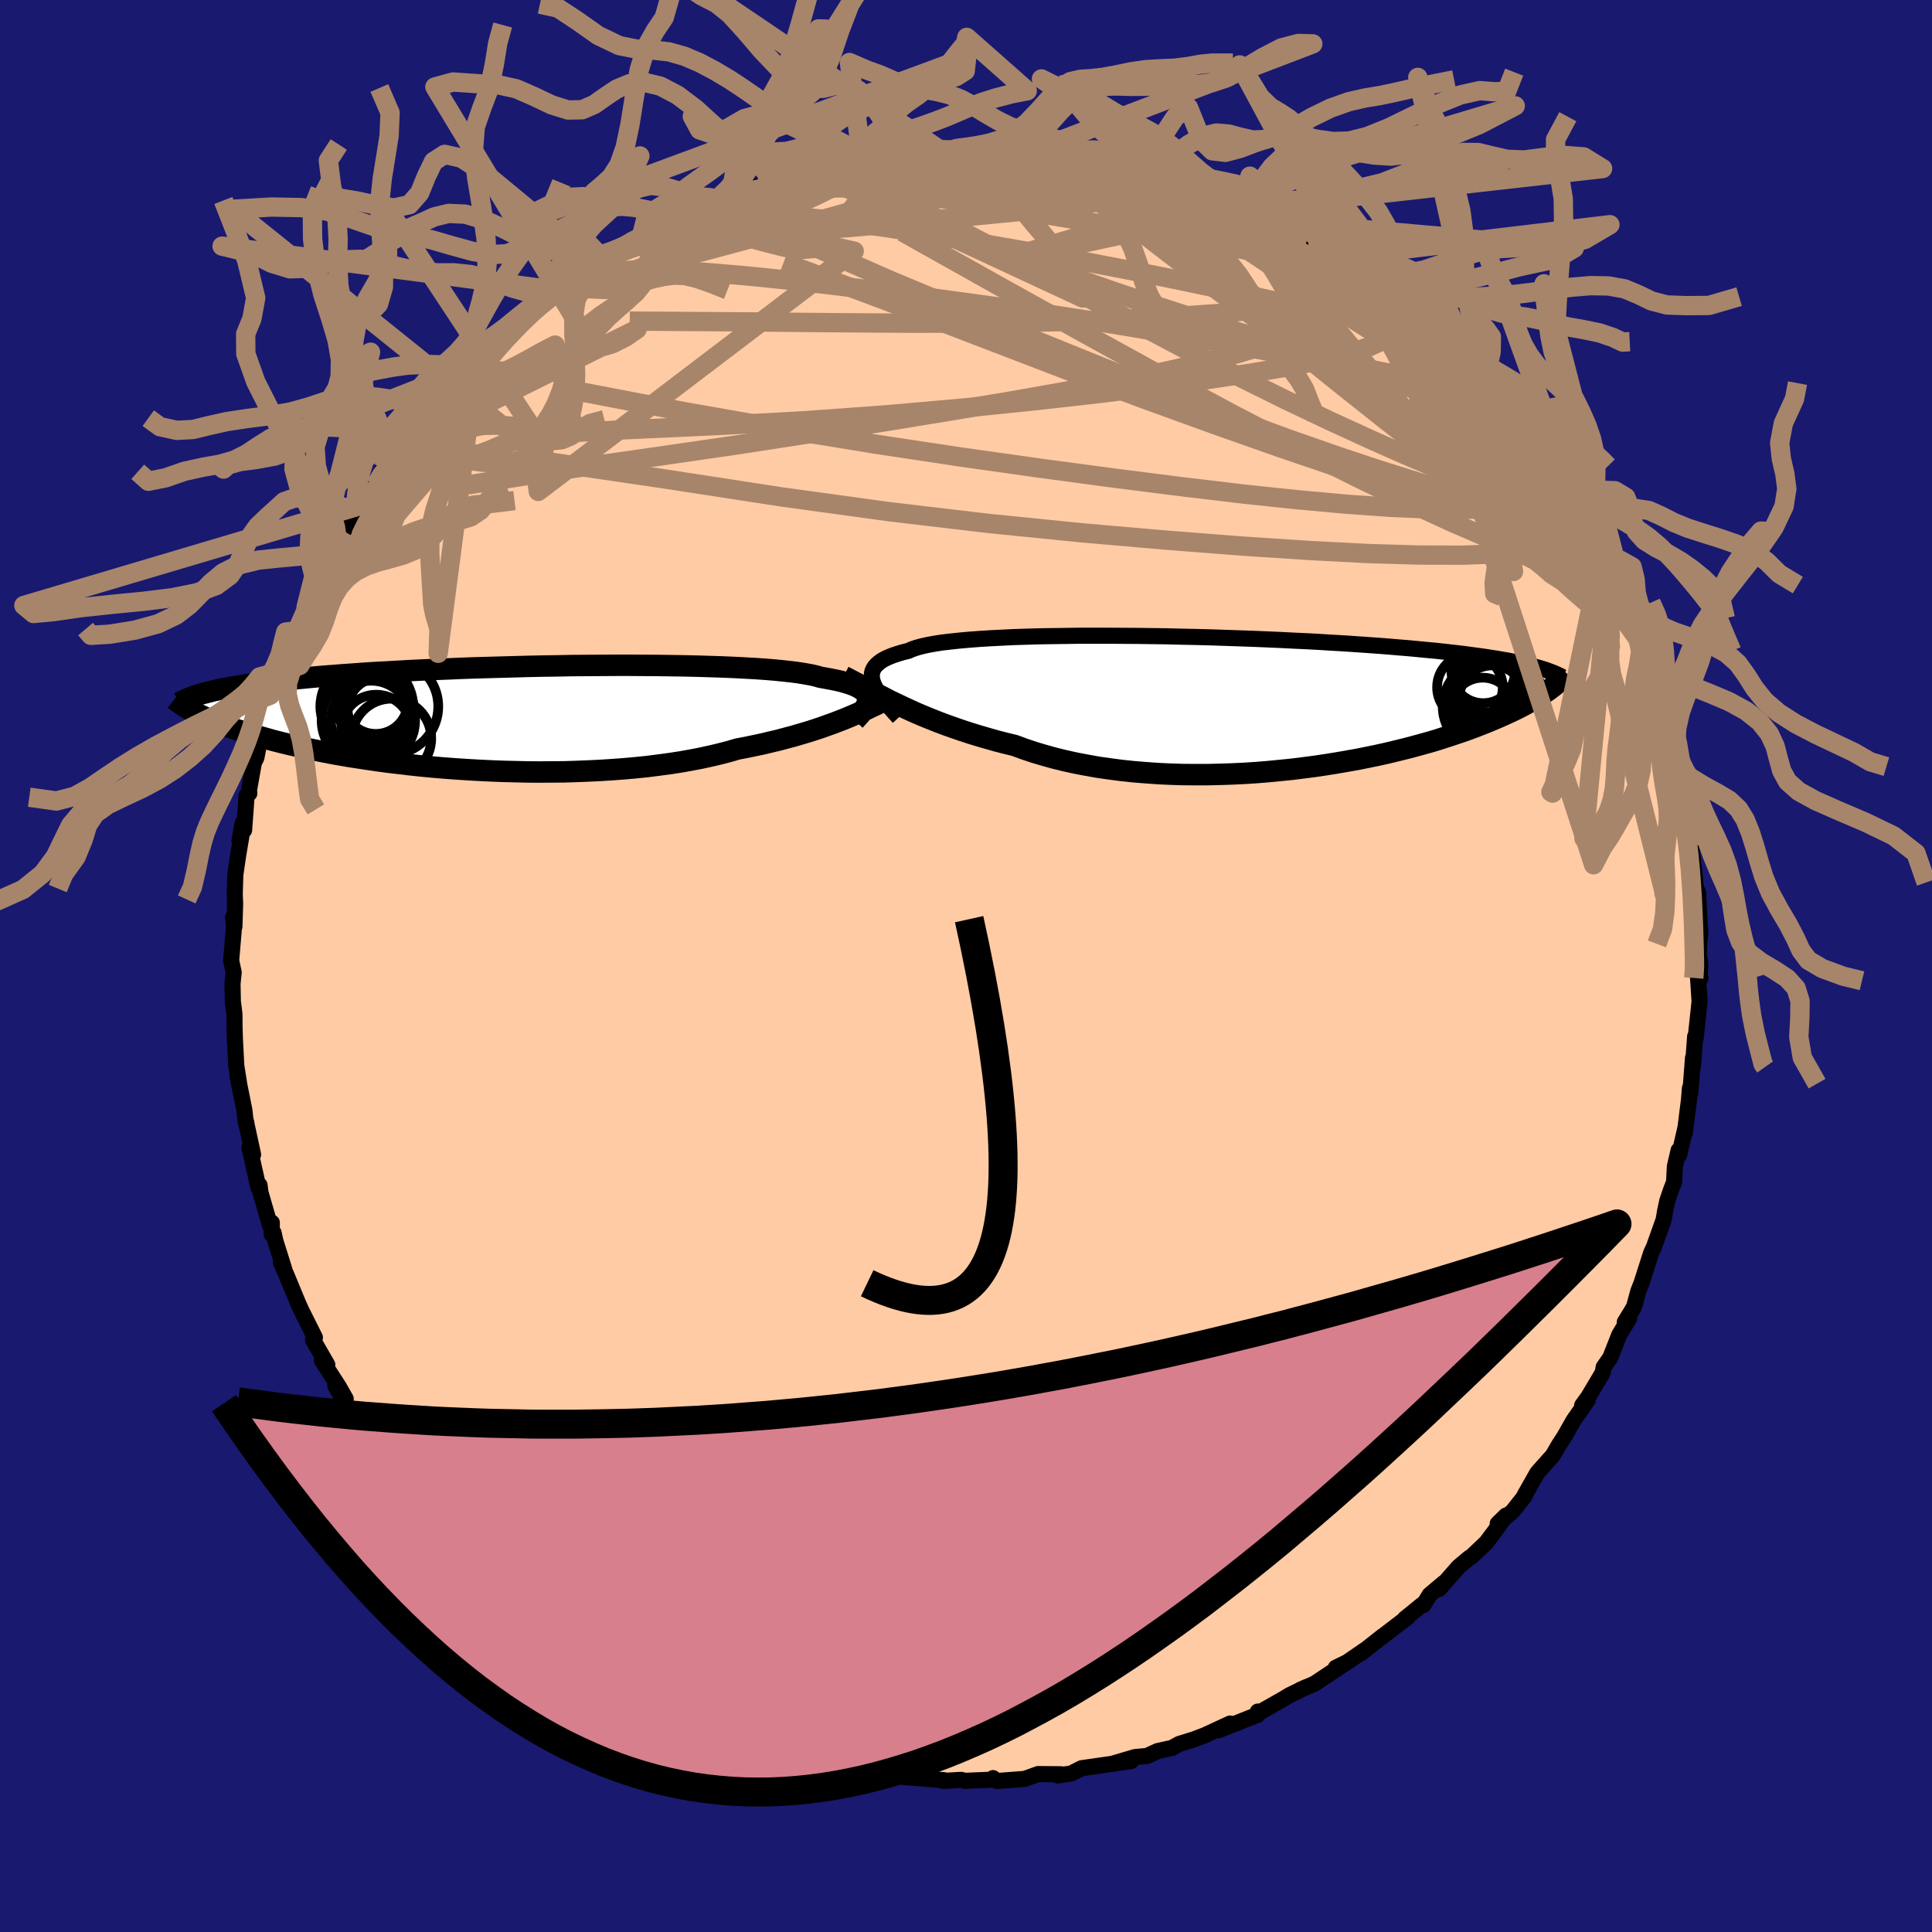 
  <svg viewBox="-100 -100 200 200" xmlns="http://www.w3.org/2000/svg" width="500" height="500" id="face-svg">
    <defs>
      <clipPath id="leftEyeClipPath">
        <polyline points="38.13,-1.96 38.09,-2.15 38.02,-2.34 37.91,-2.51 37.75,-2.68 37.55,-2.85 37.32,-3.01 37.04,-3.16 36.71,-3.31 36.34,-3.45 35.93,-3.58 35.48,-3.71 34.98,-3.83 34.44,-3.94 33.85,-4.05 33.23,-4.16 32.78,-4.29 32.25,-4.41 31.64,-4.52 30.96,-4.63 30.2,-4.73 29.36,-4.82 28.46,-4.91 27.49,-4.99 26.46,-5.06 25.37,-5.12 24.21,-5.18 23.01,-5.23 21.76,-5.27 20.46,-5.31 19.13,-5.34 17.76,-5.36 16.36,-5.38 14.93,-5.39 13.48,-5.4 12.01,-5.4 10.54,-5.39 9.05,-5.38 7.56,-5.37 6.07,-5.34 4.58,-5.32 3.11,-5.29 1.64,-5.25 0.19,-5.21 -1.24,-5.17 -2.65,-5.13 -4.04,-5.08 -5.4,-5.02 -6.72,-4.97 -8.02,-4.91 -9.28,-4.85 -10.51,-4.78 -11.7,-4.71 -12.86,-4.65 -13.97,-4.58 -15.05,-4.5 -16.08,-4.43 -17.08,-4.35 -18.04,-4.28 -18.96,-4.2 -19.84,-4.12 -20.68,-4.04 -21.49,-3.96 -22.26,-3.88 -23.01,-3.79 -23.72,-3.71 -24.4,-3.63 -25.05,-3.54 -25.67,-3.46 -26.26,-3.37 -26.82,-3.28 -27.36,-3.2 -27.86,-3.11 -28.34,-3.02 -28.8,-2.93 -29.23,-2.84 -29.63,-2.75 -30.02,-2.65 -30.38,-2.56 -30.72,-2.47 -31.71,-0.62 -31.44,-0.48 -31.16,-0.33 -30.86,-0.19 -30.55,-0.04 -30.22,0.1 -29.87,0.26 -29.5,0.41 -29.12,0.56 -28.71,0.72 -28.29,0.88 -27.84,1.04 -27.37,1.2 -26.88,1.36 -26.37,1.52 -25.84,1.69 -25.28,1.86 -24.7,2.02 -24.09,2.19 -23.46,2.37 -22.8,2.54 -22.11,2.71 -21.39,2.88 -20.64,3.05 -19.86,3.22 -19.04,3.39 -18.2,3.56 -17.33,3.73 -16.42,3.89 -15.48,4.05 -14.51,4.2 -13.52,4.35 -12.49,4.5 -11.44,4.64 -10.35,4.77 -9.24,4.9 -8.11,5.02 -6.96,5.13 -5.78,5.23 -4.58,5.32 -3.37,5.4 -2.14,5.47 -0.9,5.53 0.36,5.58 1.62,5.61 2.89,5.64 4.16,5.65 5.43,5.64 6.71,5.63 7.97,5.59 9.23,5.54 10.48,5.48 11.72,5.4 12.94,5.31 14.15,5.2 15.33,5.08 16.49,4.93 17.62,4.78 18.73,4.61 19.8,4.42 20.84,4.22 21.85,4 22.82,3.77 23.75,3.53 24.64,3.27 25.53,3.1 26.4,2.92 27.25,2.74 28.08,2.54 28.89,2.35 29.67,2.14 30.43,1.94 31.17,1.72 31.89,1.51 32.58,1.29 33.25,1.07 33.89,0.84 34.51,0.62 35.11,0.39 35.68,0.17" />
      </clipPath>
      <clipPath id="rightEyeClipPath">
        <polyline points="-38.25,-2.1 -38.33,-2.39 -38.36,-2.67 -38.35,-2.94 -38.3,-3.2 -38.19,-3.45 -38.05,-3.68 -37.85,-3.9 -37.61,-4.11 -37.32,-4.32 -36.98,-4.51 -36.59,-4.69 -36.16,-4.86 -35.68,-5.02 -35.15,-5.18 -34.58,-5.32 -34.2,-5.49 -33.73,-5.65 -33.18,-5.8 -32.55,-5.94 -31.84,-6.07 -31.06,-6.19 -30.19,-6.29 -29.26,-6.39 -28.25,-6.48 -27.18,-6.56 -26.05,-6.63 -24.86,-6.69 -23.62,-6.75 -22.33,-6.79 -20.99,-6.83 -19.62,-6.85 -18.21,-6.87 -16.78,-6.89 -15.31,-6.89 -13.83,-6.89 -12.33,-6.88 -10.82,-6.87 -9.31,-6.85 -7.79,-6.83 -6.28,-6.79 -4.77,-6.76 -3.27,-6.72 -1.78,-6.67 -0.31,-6.62 1.13,-6.57 2.56,-6.51 3.96,-6.45 5.33,-6.38 6.66,-6.32 7.97,-6.25 9.24,-6.17 10.47,-6.1 11.67,-6.02 12.83,-5.94 13.95,-5.86 15.02,-5.78 16.06,-5.69 17.06,-5.61 18.02,-5.52 18.94,-5.43 19.83,-5.35 20.68,-5.26 21.49,-5.17 22.27,-5.08 23.02,-4.99 23.74,-4.89 24.42,-4.8 25.08,-4.71 25.71,-4.61 26.3,-4.52 26.87,-4.42 27.41,-4.33 27.92,-4.23 28.41,-4.13 28.87,-4.03 29.31,-3.93 29.72,-3.83 30.12,-3.73 30.48,-3.63 31.95,-1.45 31.72,-1.27 31.47,-1.1 31.21,-0.92 30.93,-0.73 30.63,-0.54 30.32,-0.35 29.99,-0.16 29.64,0.04 29.27,0.24 28.88,0.45 28.47,0.66 28.04,0.87 27.59,1.08 27.11,1.3 26.62,1.52 26.1,1.74 25.56,1.97 24.99,2.2 24.4,2.43 23.78,2.67 23.13,2.91 22.45,3.14 21.74,3.38 21,3.62 20.23,3.87 19.43,4.11 18.6,4.34 17.73,4.58 16.84,4.81 15.91,5.04 14.95,5.27 13.96,5.49 12.94,5.7 11.89,5.91 10.82,6.1 9.72,6.29 8.59,6.47 7.45,6.64 6.28,6.79 5.09,6.94 3.88,7.06 2.65,7.18 1.41,7.28 0.16,7.36 -1.1,7.42 -2.37,7.46 -3.64,7.49 -4.92,7.49 -6.19,7.48 -7.47,7.44 -8.73,7.38 -9.99,7.29 -11.24,7.19 -12.48,7.06 -13.7,6.9 -14.9,6.73 -16.08,6.52 -17.24,6.3 -18.37,6.05 -19.47,5.78 -20.55,5.48 -21.59,5.17 -22.6,4.83 -23.58,4.47 -24.53,4.24 -25.46,4 -26.37,3.74 -27.27,3.48 -28.15,3.21 -29.01,2.93 -29.85,2.64 -30.67,2.35 -31.47,2.05 -32.25,1.74 -33.01,1.43 -33.74,1.12 -34.45,0.8 -35.14,0.48 -35.81,0.16" />
      </clipPath>
      <filter id="fuzzy">
        <feTurbulence id="turbulence" baseFrequency="0.05" numOctaves="3" type="noise" result="noise" />
        <feDisplacementMap in="SourceGraphic" in2="noise" scale="2" />
      </filter>
      <linearGradient id="rainbowGradient" x1="0%" y1="0%" x2="100%" y2="0%">
        <stop offset="0%" style="stop-color: rgb(128, 128, 128); stop-opacity: 1" />
        <stop offset="50%" style="stop-color: rgb(173, 216, 230); stop-opacity: 1" />
        <stop offset="100%" style="stop-color: rgb(255, 127, 80); stop-opacity: 1" />
      </linearGradient>
    </defs>
    <rect x="-100" y="-100" width="100%" height="100%" fill="rgb(25, 25, 112)" />
    <polyline id="faceContour" points="76.01,-0.2 75.95,1.24 76.03,1.26 75.78,1.2 75.94,3.67 75.53,7.5 75.48,7.3 75.25,10.4 75.26,9.51 74.98,13.14 74.94,12.65 74.84,13.87 74.41,17.3 74.46,16.81 73.83,19.56 73.77,19.08 73.38,20.76 73.3,22.38 73.03,23.05 72.6,24.3 72.37,25.36 72.22,26.26 71.22,29.07 70.96,29.63 70.88,29.84 69.93,32.82 69.6,33.65 69.17,35.24 68.98,35.59 68.2,36.86 68.65,36.48 67.63,38.17 66.69,40.55 66.01,41.53 65.91,42.1 64.43,44.59 63.78,45.49 64.36,44.94 62.9,47.03 61.95,48.7 61.38,49.58 60.74,50.68 60.32,51.14 59.14,52.47 57.82,54.8 57.84,54.86 56.59,56.45 55.04,57.73 55.9,56.89 54.71,58.55 53.86,59.68 52.36,61.11 52.07,61.29 50.98,62.21 48.99,64.48 49.46,63.86 47.99,65.1 47.35,66.16 47.24,66.1 45.43,67.57 45.72,67.41 42.34,70 43.18,69.34 40.9,71.14 41.32,70.79 39.32,72.16 38.28,72.64 39.35,72.12 36.07,74.3 34.58,74.94 35.2,74.66 33.48,75.49 32.86,75.87 30.09,77.44 30.21,77.18 30.18,77.53 29.56,77.76 26.1,79.13 27.34,78.42 24.73,79.63 23.57,80.07 22.08,80.53 21.33,80.94 19.84,81.27 18.73,81.78 17.5,81.89 15.2,82.57 17.08,82.31 12.97,82.9 11.99,83.04 11.84,83.11 10.87,83.6 9.51,83.79 9.83,83.67 7.47,83.65 6.08,84.15 3.19,84.37 2.8,84.07 2.98,84.22 -0.13,84.35 -0.49,84.25 -2.39,84.36 -2.3,84.28 -2.58,84.26 -6.2,83.98 -5.96,84.01 -7.89,83.74 -8.25,83.58 -9.66,83.52 -11.59,83.24 -11,83.32 -13.13,83.19 -14,83.06 -14.95,82.67 -15.01,82.62 -18.62,81.92 -19.81,81.59 -18.96,81.41 -21.22,80.8 -23.68,80.23 -24.9,79.39 -24.72,79.79 -26.81,78.65 -25.78,79.36 -27.81,78.43 -29.2,78.04 -30.07,77.3 -32.44,76.37 -33.65,75.58 -33.78,75.55 -33.03,75.72 -34.77,75.1 -35.42,74.56 -38.71,72.39 -38.97,72.25 -39.71,71.71 -39.72,71.66 -40.35,71.57 -42.76,69.84 -43.6,68.75 -43.58,69.32 -45.48,67.23 -46.21,66.79 -48.12,65.09 -47.94,65.28 -48.84,64.52 -50.95,62.65 -51.62,61.77 -52.73,60.64 -52.49,60.86 -54.41,58.93 -54.66,58.26 -54.42,58.77 -56.17,56.65 -56.84,56.16 -56.95,55.58 -57.92,54.1 -59.75,52.21 -59.14,52.54 -60.66,50.57 -60.85,50.17 -62.05,48.53 -62.62,47.64 -63.98,45.69 -65.29,43.46 -64.21,44.81 -64.93,43.54 -66.67,40.85 -66.12,41.27 -67.59,38.72 -67.47,38.33 -67.4,38.46 -68.83,35.6 -69.18,34.81 -70.41,31.84 -70.93,30.65 -70.57,31.4 -71.5,28.44 -71.68,27.61 -71.88,27.77 -71.86,26.57 -72.03,26.92 -73.04,23.43 -73.13,22.69 -73.25,22.92 -74.17,18.8 -73.8,19.52 -74.45,16.53 -74.51,16.18 -74.56,16.17 -74.71,14.87 -75.4,11.45 -75.21,12.41 -75.54,10.31 -75.68,7.61 -75.72,6.34 -75.73,4.99 -75.86,3.92 -75.89,3.88 -75.93,1.84 -75.81,0.65 -76.07,-0.56 -75.77,-4.13 -75.88,-5.04 -75.73,-4.09 -75.66,-6.46 -75.7,-7.44 -75.64,-9.44 -75.34,-11.5 -75,-13.51 -75.21,-12.96 -74.88,-14.79 -74.73,-14.06 -74.47,-17.65 -74.19,-17.87 -74.22,-18.22 -73.72,-21.04 -73.46,-21.56 -72.79,-24.97 -72.23,-25.46 -71.81,-27.48 -72.23,-26.42 -71.86,-27.41 -71.38,-29.3 -71,-30.51 -70.22,-31.75 -70.02,-33.4 -69.27,-34.32 -69.25,-34.71 -68.31,-37.16 -66.83,-39.88 -67.6,-38.98 -67.01,-39.71 -65.05,-43.59 -65.14,-43.1 -65.02,-43.7 -64.41,-45.02 -64.14,-45.4 -63.22,-46.79 -62.5,-47.72 -61.14,-49.75 -60.36,-51.47 -59.94,-51.57 -58.98,-52.98 -58.18,-53.95 -57.32,-55.47 -55.58,-57.29 -56.96,-55.93 -55.53,-57.86 -55.72,-57.5 -53.75,-59.62 -52.56,-60.91 -51.45,-61.82 -50.82,-62.61 -50.63,-63 -49.07,-64.27 -49.1,-64.3 -47.4,-65.78 -46.59,-66.59 -45.12,-68.17 -45.38,-67.92 -42.3,-69.98 -42.6,-69.59 -42.25,-69.93 -41.63,-70.41 -38.53,-72.59 -37.82,-73.23 -37.55,-73.15 -36.47,-74.07 -35.69,-74.34 -34.5,-75.13 -33.55,-75.74 -32,-76.32 -31.8,-76.6 -31,-77.02 -28.7,-78.3 -27.67,-78.45 -25.54,-79.28 -25.96,-79.39 -24.33,-79.99 -23.44,-80.05 -21.34,-80.79 -19.71,-81.63 -20.65,-81.19 -20.39,-81.07 -17.2,-82.07 -16.23,-82.63 -15.3,-82.58 -13.02,-83.29 -13.51,-82.94 -12.28,-83.36 -10.79,-83.62 -8.85,-83.65 -8,-83.84 -6.18,-83.94 -7.15,-83.79 -6.82,-83.99 -2.71,-84.49 -2.17,-84.22 -0.8,-84.37 0.56,-84.21 0.07,-84.48 2.14,-84.43 4.8,-84.37 5.89,-84.24 5.71,-83.91 7.14,-83.95 10.14,-83.73 9.6,-83.54 8.94,-83.86 10.73,-83.51 12.63,-83.32 12.92,-82.9 14.47,-82.72 16.53,-82.25 17.76,-82.05 17.68,-81.86 21.63,-80.89 20.51,-81.1 21.24,-81.11 23.67,-80.08 24.32,-80.07 25.37,-79.69 27.19,-78.59 28.14,-78.29 29.22,-77.7 29.87,-77.82 29.98,-77.4 31.05,-77.14 33.93,-75.77 35.43,-74.66 35.18,-74.68 35.43,-74.45 37.23,-73.23 39.54,-71.78 41.37,-70.99 40.71,-71.46 42.46,-70.11 43.92,-68.78 42.71,-69.63 45.29,-67.91 46.96,-66.27 46.71,-66.53 47.66,-65.39 48.91,-64.64 50.52,-63.28 50.59,-62.9 52,-61.7 52.09,-61.47 52.69,-60.65 54.11,-59.08 54.33,-58.96 55.2,-57.57 56.39,-56.45 57.33,-55.37 57.9,-54.57 57.9,-54.46 59.64,-52.46 59.9,-51.86 61.56,-49.81 61.68,-48.97 62.14,-48.38 62.6,-47.77 63.56,-45.79 64.29,-45.06 64.58,-44.53 65.4,-42.8 65.73,-42.1 66.64,-40.74 66.03,-41.28 68.38,-36.69 67.56,-38.69 68.66,-36.42 69.01,-35.09 69.56,-33.84 70.25,-32.17 69.92,-32.62 71.03,-29.22 71.09,-29.31 72,-26.48 71.93,-26.67 72.21,-25.38 72.99,-22.94 73.55,-20.75 73.33,-21.62 74.12,-17.84 73.83,-18.74 74.38,-16.16 74.58,-16.16 74.7,-15.43 74.7,-14.55 75.15,-12.12 75.27,-10.48 75.37,-10 75.69,-6.59 75.78,-7.65 76.01,-3.38 75.9,-2.43 75.84,-0.63 75.95,-0.7 76.01,-0.2 75.95,1.24" fill="rgb(255, 203, 164)" stroke="black" stroke-width="1.667" stroke-linejoin="round" filter="url(#fuzzy)" />
    <g transform="translate(28.61 -27.3)">
      <polyline id="rightCountour" points="-38.25,-2.1 -38.33,-2.39 -38.36,-2.67 -38.35,-2.94 -38.3,-3.2 -38.19,-3.45 -38.05,-3.68 -37.85,-3.9 -37.61,-4.11 -37.32,-4.32 -36.98,-4.51 -36.59,-4.69 -36.16,-4.86 -35.68,-5.02 -35.15,-5.18 -34.58,-5.32 -34.2,-5.49 -33.73,-5.65 -33.18,-5.8 -32.55,-5.94 -31.84,-6.07 -31.06,-6.19 -30.19,-6.29 -29.26,-6.39 -28.25,-6.48 -27.18,-6.56 -26.05,-6.63 -24.86,-6.69 -23.62,-6.75 -22.33,-6.79 -20.99,-6.83 -19.62,-6.85 -18.21,-6.87 -16.78,-6.89 -15.31,-6.89 -13.83,-6.89 -12.33,-6.88 -10.82,-6.87 -9.31,-6.85 -7.79,-6.83 -6.28,-6.79 -4.77,-6.76 -3.27,-6.72 -1.78,-6.67 -0.31,-6.62 1.13,-6.57 2.56,-6.51 3.96,-6.45 5.33,-6.38 6.66,-6.32 7.97,-6.25 9.24,-6.17 10.47,-6.1 11.67,-6.02 12.83,-5.94 13.95,-5.86 15.02,-5.78 16.06,-5.69 17.06,-5.61 18.02,-5.52 18.94,-5.43 19.83,-5.35 20.68,-5.26 21.49,-5.17 22.27,-5.08 23.02,-4.99 23.74,-4.89 24.42,-4.8 25.08,-4.71 25.71,-4.61 26.3,-4.52 26.87,-4.42 27.41,-4.33 27.92,-4.23 28.41,-4.13 28.87,-4.03 29.31,-3.93 29.72,-3.83 30.12,-3.73 30.48,-3.63 31.95,-1.45 31.72,-1.27 31.47,-1.1 31.21,-0.92 30.93,-0.73 30.63,-0.54 30.32,-0.35 29.99,-0.16 29.64,0.04 29.27,0.24 28.88,0.45 28.47,0.66 28.04,0.87 27.59,1.08 27.11,1.3 26.62,1.52 26.1,1.74 25.56,1.97 24.99,2.2 24.4,2.43 23.78,2.67 23.13,2.91 22.45,3.14 21.74,3.38 21,3.62 20.23,3.87 19.43,4.11 18.6,4.34 17.73,4.58 16.84,4.81 15.91,5.04 14.95,5.27 13.96,5.49 12.94,5.7 11.89,5.91 10.82,6.1 9.72,6.29 8.59,6.47 7.45,6.64 6.28,6.79 5.09,6.94 3.88,7.06 2.65,7.18 1.41,7.28 0.16,7.36 -1.1,7.42 -2.37,7.46 -3.64,7.49 -4.92,7.49 -6.19,7.48 -7.47,7.44 -8.73,7.38 -9.99,7.29 -11.24,7.19 -12.48,7.06 -13.7,6.9 -14.9,6.73 -16.08,6.52 -17.24,6.3 -18.37,6.05 -19.47,5.78 -20.55,5.48 -21.59,5.17 -22.6,4.83 -23.58,4.47 -24.53,4.24 -25.46,4 -26.37,3.74 -27.27,3.48 -28.15,3.21 -29.01,2.93 -29.85,2.64 -30.67,2.35 -31.47,2.05 -32.25,1.74 -33.01,1.43 -33.74,1.12 -34.45,0.8 -35.14,0.48 -35.81,0.16" fill="white" stroke="white" stroke-width="0" stroke-linejoin="round" filter="url(#fuzzy)" />
    </g>
    <g transform="translate(-48.3 -25.73)">
      <polyline id="leftCountour" points="38.13,-1.96 38.09,-2.15 38.02,-2.34 37.91,-2.51 37.75,-2.68 37.55,-2.85 37.32,-3.01 37.04,-3.16 36.71,-3.31 36.34,-3.45 35.93,-3.58 35.48,-3.71 34.98,-3.83 34.44,-3.94 33.85,-4.05 33.23,-4.16 32.78,-4.29 32.25,-4.41 31.64,-4.52 30.96,-4.63 30.2,-4.73 29.36,-4.82 28.46,-4.91 27.49,-4.99 26.46,-5.06 25.37,-5.12 24.21,-5.18 23.01,-5.23 21.76,-5.27 20.46,-5.31 19.13,-5.34 17.76,-5.36 16.36,-5.38 14.93,-5.39 13.48,-5.4 12.01,-5.4 10.54,-5.39 9.05,-5.38 7.56,-5.37 6.07,-5.34 4.58,-5.32 3.11,-5.29 1.64,-5.25 0.19,-5.21 -1.24,-5.17 -2.65,-5.13 -4.04,-5.08 -5.4,-5.02 -6.72,-4.97 -8.02,-4.91 -9.28,-4.85 -10.51,-4.78 -11.7,-4.71 -12.86,-4.65 -13.97,-4.58 -15.05,-4.5 -16.08,-4.43 -17.08,-4.35 -18.04,-4.28 -18.96,-4.2 -19.84,-4.12 -20.68,-4.04 -21.49,-3.96 -22.26,-3.88 -23.01,-3.79 -23.72,-3.71 -24.4,-3.63 -25.05,-3.54 -25.67,-3.46 -26.26,-3.37 -26.82,-3.28 -27.36,-3.2 -27.86,-3.11 -28.34,-3.02 -28.8,-2.93 -29.23,-2.84 -29.63,-2.75 -30.02,-2.65 -30.38,-2.56 -30.72,-2.47 -31.71,-0.62 -31.44,-0.48 -31.16,-0.33 -30.86,-0.19 -30.55,-0.04 -30.22,0.1 -29.87,0.26 -29.5,0.41 -29.12,0.56 -28.71,0.72 -28.29,0.88 -27.84,1.04 -27.37,1.2 -26.88,1.36 -26.37,1.52 -25.84,1.69 -25.28,1.86 -24.7,2.02 -24.09,2.19 -23.46,2.37 -22.8,2.54 -22.11,2.71 -21.39,2.88 -20.64,3.05 -19.86,3.22 -19.04,3.39 -18.2,3.56 -17.33,3.73 -16.42,3.89 -15.48,4.05 -14.51,4.2 -13.52,4.35 -12.49,4.5 -11.44,4.64 -10.35,4.77 -9.24,4.9 -8.11,5.02 -6.96,5.13 -5.78,5.23 -4.58,5.32 -3.37,5.4 -2.14,5.47 -0.9,5.53 0.36,5.58 1.62,5.61 2.89,5.64 4.16,5.65 5.43,5.64 6.71,5.63 7.97,5.59 9.23,5.54 10.48,5.48 11.72,5.4 12.94,5.31 14.15,5.2 15.33,5.08 16.49,4.93 17.62,4.78 18.73,4.61 19.8,4.42 20.84,4.22 21.85,4 22.82,3.77 23.75,3.53 24.64,3.27 25.53,3.1 26.4,2.92 27.25,2.74 28.08,2.54 28.89,2.35 29.67,2.14 30.43,1.94 31.17,1.72 31.89,1.51 32.58,1.29 33.25,1.07 33.89,0.84 34.51,0.62 35.11,0.39 35.68,0.17" fill="white" stroke="white" stroke-width="0" stroke-linejoin="round" filter="url(#fuzzy)" />
    </g>
    <g transform="translate(28.61 -27.3)">
      <polyline id="rightUpper" points="-35.57,1.57 -35.96,1.14 -36.33,0.72 -36.68,0.32 -37,-0.07 -37.29,-0.44 -37.56,-0.8 -37.79,-1.14 -37.98,-1.48 -38.14,-1.8 -38.25,-2.1 -38.33,-2.39 -38.36,-2.67 -38.35,-2.94 -38.3,-3.2 -38.19,-3.45 -38.05,-3.68 -37.85,-3.9 -37.61,-4.11 -37.32,-4.32 -36.98,-4.51 -36.59,-4.69 -36.16,-4.86 -35.68,-5.02 -35.15,-5.18 -34.58,-5.32 -34.2,-5.49 -33.73,-5.65 -33.18,-5.8 -32.55,-5.94 -31.84,-6.07 -31.06,-6.19 -30.19,-6.29 -29.26,-6.39 -28.25,-6.48 -27.18,-6.56 -26.05,-6.63 -24.86,-6.69 -23.62,-6.75 -22.33,-6.79 -20.99,-6.83 -19.62,-6.85 -18.21,-6.87 -16.78,-6.89 -15.31,-6.89 -13.83,-6.89 -12.33,-6.88 -10.82,-6.87 -9.31,-6.85 -7.79,-6.83 -6.28,-6.79 -4.77,-6.76 -3.27,-6.72 -1.78,-6.67 -0.31,-6.62 1.13,-6.57 2.56,-6.51 3.96,-6.45 5.33,-6.38 6.66,-6.32 7.97,-6.25 9.24,-6.17 10.47,-6.1 11.67,-6.02 12.83,-5.94 13.95,-5.86 15.02,-5.78 16.06,-5.69 17.06,-5.61 18.02,-5.52 18.94,-5.43 19.83,-5.35 20.68,-5.26 21.49,-5.17 22.27,-5.08 23.02,-4.99 23.74,-4.89 24.42,-4.8 25.08,-4.71 25.71,-4.61 26.3,-4.52 26.87,-4.42 27.41,-4.33 27.92,-4.23 28.41,-4.13 28.87,-4.03 29.31,-3.93 29.72,-3.83 30.12,-3.73 30.48,-3.63 30.83,-3.53 31.16,-3.43 31.47,-3.33 31.76,-3.22 32.03,-3.12 32.29,-3.02 32.52,-2.91 32.75,-2.81 32.96,-2.7 33.15,-2.6" fill="none" stroke="black" stroke-width="1.667" stroke-linejoin="round" filter="url(#fuzzy)" />
      <polyline id="rightLower" points="-41.28,-2.68 -40.83,-2.45 -40.36,-2.2 -39.86,-1.94 -39.35,-1.66 -38.82,-1.38 -38.26,-1.08 -37.68,-0.78 -37.08,-0.47 -36.46,-0.15 -35.81,0.16 -35.14,0.48 -34.45,0.8 -33.74,1.12 -33.01,1.43 -32.25,1.74 -31.47,2.05 -30.67,2.35 -29.85,2.64 -29.01,2.93 -28.15,3.21 -27.27,3.48 -26.37,3.74 -25.46,4 -24.53,4.24 -23.58,4.47 -22.6,4.83 -21.59,5.17 -20.55,5.48 -19.47,5.78 -18.37,6.05 -17.24,6.3 -16.08,6.52 -14.9,6.73 -13.7,6.9 -12.48,7.06 -11.24,7.19 -9.99,7.29 -8.73,7.38 -7.47,7.44 -6.19,7.48 -4.92,7.49 -3.64,7.49 -2.37,7.46 -1.1,7.42 0.16,7.36 1.41,7.28 2.65,7.18 3.88,7.06 5.09,6.94 6.28,6.79 7.45,6.64 8.59,6.47 9.72,6.29 10.82,6.1 11.89,5.91 12.94,5.7 13.96,5.49 14.95,5.27 15.91,5.04 16.84,4.81 17.73,4.58 18.6,4.34 19.43,4.11 20.23,3.87 21,3.62 21.74,3.38 22.45,3.14 23.13,2.91 23.78,2.67 24.4,2.43 24.99,2.2 25.56,1.97 26.1,1.74 26.62,1.52 27.11,1.3 27.59,1.08 28.04,0.87 28.47,0.66 28.88,0.45 29.27,0.24 29.64,0.04 29.99,-0.16 30.32,-0.35 30.63,-0.54 30.93,-0.73 31.21,-0.92 31.47,-1.1 31.72,-1.27 31.95,-1.45 32.17,-1.61 32.38,-1.78 32.57,-1.94 32.75,-2.1 32.92,-2.26 33.07,-2.41 33.22,-2.56 33.35,-2.7 33.47,-2.84 33.59,-2.98" fill="none" stroke="black" stroke-width="2.222" stroke-linejoin="round" filter="url(#fuzzy)" />
      <circle r="4.836" cx="26.596" cy="0.264" stroke="black" fill="none" stroke-width="1.0" filter="url(#fuzzy)" clip-path="url(#rightEyeClipPath)" /><circle r="3.4" cx="23.556" cy="-1.556" stroke="black" fill="none" stroke-width="1.0" filter="url(#fuzzy)" clip-path="url(#rightEyeClipPath)" /><circle r="4.33" cx="25.976" cy="-0.296" stroke="black" fill="none" stroke-width="1.0" filter="url(#fuzzy)" clip-path="url(#rightEyeClipPath)" /><circle r="3.288" cx="24.876" cy="0.739" stroke="black" fill="none" stroke-width="1.0" filter="url(#fuzzy)" clip-path="url(#rightEyeClipPath)" /><circle r="3.312" cx="25.161" cy="-2.241" stroke="black" fill="none" stroke-width="1.0" filter="url(#fuzzy)" clip-path="url(#rightEyeClipPath)" /><circle r="4.76" cx="25.501" cy="0.449" stroke="black" fill="none" stroke-width="1.0" filter="url(#fuzzy)" clip-path="url(#rightEyeClipPath)" /><circle r="3.292" cx="24.936" cy="-3.201" stroke="black" fill="none" stroke-width="1.0" filter="url(#fuzzy)" clip-path="url(#rightEyeClipPath)" /><circle r="3.628" cx="25.336" cy="-1.726" stroke="black" fill="none" stroke-width="1.0" filter="url(#fuzzy)" clip-path="url(#rightEyeClipPath)" /><circle r="3.396" cx="25.856" cy="-0.421" stroke="black" fill="none" stroke-width="1.0" filter="url(#fuzzy)" clip-path="url(#rightEyeClipPath)" /><circle r="4.322" cx="26.061" cy="-1.726" stroke="black" fill="none" stroke-width="1.0" filter="url(#fuzzy)" clip-path="url(#rightEyeClipPath)" />
      </g>
    <g transform="translate(-48.3 -25.73)">
      <polyline id="leftUpper" points="36.78,0.31 37.02,0.05 37.24,-0.2 37.45,-0.44 37.63,-0.68 37.79,-0.91 37.92,-1.13 38.02,-1.35 38.09,-1.56 38.13,-1.76 38.13,-1.96 38.09,-2.15 38.02,-2.34 37.91,-2.51 37.75,-2.68 37.55,-2.85 37.32,-3.01 37.04,-3.16 36.71,-3.31 36.34,-3.45 35.93,-3.58 35.48,-3.71 34.98,-3.83 34.44,-3.94 33.85,-4.05 33.23,-4.16 32.78,-4.29 32.25,-4.41 31.64,-4.52 30.96,-4.63 30.2,-4.73 29.36,-4.82 28.46,-4.91 27.49,-4.99 26.46,-5.06 25.37,-5.12 24.21,-5.18 23.01,-5.23 21.76,-5.27 20.46,-5.31 19.13,-5.34 17.76,-5.36 16.36,-5.38 14.93,-5.39 13.48,-5.4 12.01,-5.4 10.54,-5.39 9.05,-5.38 7.56,-5.37 6.07,-5.34 4.58,-5.32 3.11,-5.29 1.64,-5.25 0.19,-5.21 -1.24,-5.17 -2.65,-5.13 -4.04,-5.08 -5.4,-5.02 -6.72,-4.97 -8.02,-4.91 -9.28,-4.85 -10.51,-4.78 -11.7,-4.71 -12.86,-4.65 -13.97,-4.58 -15.05,-4.5 -16.08,-4.43 -17.08,-4.35 -18.04,-4.28 -18.96,-4.2 -19.84,-4.12 -20.68,-4.04 -21.49,-3.96 -22.26,-3.88 -23.01,-3.79 -23.72,-3.71 -24.4,-3.63 -25.05,-3.54 -25.67,-3.46 -26.26,-3.37 -26.82,-3.28 -27.36,-3.2 -27.86,-3.11 -28.34,-3.02 -28.8,-2.93 -29.23,-2.84 -29.63,-2.75 -30.02,-2.65 -30.38,-2.56 -30.72,-2.47 -31.04,-2.38 -31.34,-2.28 -31.62,-2.19 -31.88,-2.09 -32.12,-2 -32.35,-1.9 -32.56,-1.81 -32.76,-1.71 -32.94,-1.62 -33.11,-1.52" fill="none" stroke="black" stroke-width="2.222" stroke-linejoin="round" filter="url(#fuzzy)" />
      <polyline id="leftLower" points="40.1,-1.85 39.76,-1.69 39.39,-1.51 39.01,-1.32 38.6,-1.13 38.17,-0.92 37.72,-0.71 37.25,-0.5 36.75,-0.28 36.23,-0.06 35.68,0.17 35.11,0.39 34.51,0.62 33.89,0.84 33.25,1.07 32.58,1.29 31.89,1.51 31.17,1.72 30.43,1.94 29.67,2.14 28.89,2.35 28.08,2.54 27.25,2.74 26.4,2.92 25.53,3.1 24.64,3.27 23.75,3.53 22.82,3.77 21.85,4 20.84,4.22 19.8,4.42 18.73,4.61 17.62,4.78 16.49,4.93 15.33,5.08 14.15,5.2 12.94,5.31 11.72,5.4 10.48,5.48 9.23,5.54 7.97,5.59 6.71,5.63 5.43,5.64 4.16,5.65 2.89,5.64 1.62,5.61 0.36,5.58 -0.9,5.53 -2.14,5.47 -3.37,5.4 -4.58,5.32 -5.78,5.23 -6.96,5.13 -8.11,5.02 -9.24,4.9 -10.35,4.77 -11.44,4.64 -12.49,4.5 -13.52,4.35 -14.51,4.2 -15.48,4.05 -16.42,3.89 -17.33,3.73 -18.2,3.56 -19.04,3.39 -19.86,3.22 -20.64,3.05 -21.39,2.88 -22.11,2.71 -22.8,2.54 -23.46,2.37 -24.09,2.19 -24.7,2.02 -25.28,1.86 -25.84,1.69 -26.37,1.52 -26.88,1.36 -27.37,1.2 -27.84,1.04 -28.29,0.88 -28.71,0.72 -29.12,0.56 -29.5,0.41 -29.87,0.26 -30.22,0.1 -30.55,-0.04 -30.86,-0.19 -31.16,-0.33 -31.44,-0.48 -31.71,-0.62 -31.96,-0.75 -32.19,-0.89 -32.42,-1.02 -32.63,-1.15 -32.82,-1.28 -33.01,-1.41 -33.18,-1.53 -33.34,-1.65 -33.5,-1.77 -33.64,-1.88" fill="none" stroke="black" stroke-width="2.222" stroke-linejoin="round" filter="url(#fuzzy)" />
      <circle r="3.868" cx="-12.743" cy="-0.875" stroke="black" fill="none" stroke-width="1.0" filter="url(#fuzzy)" clip-path="url(#leftEyeClipPath)" /><circle r="3.288" cx="-12.423" cy="-0.835" stroke="black" fill="none" stroke-width="1.0" filter="url(#fuzzy)" clip-path="url(#leftEyeClipPath)" /><circle r="3.636" cx="-12.753" cy="1.28" stroke="black" fill="none" stroke-width="1.0" filter="url(#fuzzy)" clip-path="url(#leftEyeClipPath)" /><circle r="3.326" cx="-12.803" cy="-1.62" stroke="black" fill="none" stroke-width="1.0" filter="url(#fuzzy)" clip-path="url(#leftEyeClipPath)" /><circle r="3.77" cx="-13.108" cy="-1.295" stroke="black" fill="none" stroke-width="1.0" filter="url(#fuzzy)" clip-path="url(#leftEyeClipPath)" /><circle r="4.986" cx="-11.318" cy="-1.135" stroke="black" fill="none" stroke-width="1.0" filter="url(#fuzzy)" clip-path="url(#leftEyeClipPath)" /><circle r="4.116" cx="-11.173" cy="2.17" stroke="black" fill="none" stroke-width="1.0" filter="url(#fuzzy)" clip-path="url(#leftEyeClipPath)" /><circle r="4.156" cx="-13.283" cy="0.35" stroke="black" fill="none" stroke-width="1.0" filter="url(#fuzzy)" clip-path="url(#leftEyeClipPath)" /><circle r="4.8" cx="-13.738" cy="-1.145" stroke="black" fill="none" stroke-width="1.0" filter="url(#fuzzy)" clip-path="url(#leftEyeClipPath)" /><circle r="4.838" cx="-13.568" cy="0.285" stroke="black" fill="none" stroke-width="1.0" filter="url(#fuzzy)" clip-path="url(#leftEyeClipPath)" />
    </g>
    <g id="hairs">
      <polyline points="-36.47,-74.07 -35.46,-74.5 -34.04,-75.09 -32.36,-75.72 -30.49,-76.36 -28.42,-77.03 -26.15,-77.72 -23.71,-78.43 -21.19,-79.13 -18.62,-79.8 -16.06,-80.42 -13.52,-81 -11.06,-81.55 -8.72,-82.07 -6.59,-82.57 -4.73,-83.02 -3.19,-83.44 -1.98,-83.82 -0.95,-84.12" fill="none" stroke="rgb(167, 133, 106)" stroke-width="2" stroke-linejoin="round" filter="url(#fuzzy)" /><polyline points="63.56,-45.79 64.09,-45.14 64.42,-44.46 64.58,-43.85 64.56,-43.38 64.35,-43.07 63.94,-42.94 63.3,-43.02 62.41,-43.33 61.22,-43.9 59.72,-44.75 57.88,-45.89 55.71,-47.34 53.18,-49.11 50.29,-51.23 47.01,-53.71 43.29,-56.61 39.11,-59.93 34.44,-63.69 29.28,-67.89 23.64,-72.58 17.55,-77.81" fill="none" stroke="rgb(167, 133, 106)" stroke-width="2" stroke-linejoin="round" filter="url(#fuzzy)" /><polyline points="-42.25,-69.93 -40.95,-70.84 -39.19,-72 -37.52,-73.02 -35.95,-73.91 -34.41,-74.74 -32.87,-75.55 -31.34,-76.34 -29.86,-77.1 -28.48,-77.79 -27.28,-78.4 -26.34,-78.89 -25.74,-79.22 -25.52,-79.39 -25.58,-79.39" fill="none" stroke="rgb(167, 133, 106)" stroke-width="2" stroke-linejoin="round" filter="url(#fuzzy)" /><polyline points="16.53,-82.25 17.59,-81.98 18.86,-81.57 20.21,-81.11 21.56,-80.64 22.93,-80.13 24.35,-79.58 25.8,-78.99 27.23,-78.38 28.59,-77.79 29.83,-77.23 30.94,-76.74 31.89,-76.31 32.71,-75.94 33.38,-75.64 33.89,-75.4 34.21,-75.25 34.28,-75.22 34.07,-75.32 33.59,-75.55 32.88,-75.89 31.96,-76.34 30.76,-76.91 29.19,-77.66" fill="none" stroke="rgb(167, 133, 106)" stroke-width="2" stroke-linejoin="round" filter="url(#fuzzy)" /><polyline points="16.53,-82.25 17.43,-82.02 18.24,-81.71 18.81,-81.39 19.03,-81.1 18.93,-80.81 18.52,-80.48 17.79,-80.12 16.64,-79.74 15.02,-79.34 12.86,-78.96 10.13,-78.59 6.79,-78.23 2.85,-77.84 -1.7,-77.4 -6.86,-76.91 -12.65,-76.4 -19.16,-75.96 -26.46,-75.58" fill="none" stroke="rgb(167, 133, 106)" stroke-width="2" stroke-linejoin="round" filter="url(#fuzzy)" /><polyline points="62.14,-48.38 62.51,-47.56 62.54,-46.78 62.08,-46.28 61.09,-46.05 59.57,-46.08 57.48,-46.36 54.83,-46.87 51.59,-47.65 47.75,-48.7 43.3,-50.06 38.18,-51.72 32.37,-53.7 25.82,-56.01 18.51,-58.66 10.45,-61.68 1.62,-65.07 -8.1,-68.8 -18.88,-72.84" fill="none" stroke="rgb(167, 133, 106)" stroke-width="2" stroke-linejoin="round" filter="url(#fuzzy)" /><polyline points="59.9,-51.86 60.91,-50.38 61.25,-49.52 61.28,-48.95 61.1,-48.51 60.69,-48.2 60.02,-48.07 59.02,-48.12 57.69,-48.37 56.01,-48.83 53.96,-49.51 51.54,-50.4 48.73,-51.52 45.5,-52.89 41.83,-54.52 37.69,-56.42 33.1,-58.6 28.07,-61.09 22.6,-63.9 16.64,-67.05 10.07,-70.52 2.83,-74.35 -5.08,-78.51" fill="none" stroke="rgb(167, 133, 106)" stroke-width="2" stroke-linejoin="round" filter="url(#fuzzy)" /><polyline points="66.64,-40.74 66.78,-40.08 67.27,-38.97 67.64,-38.08 67.87,-37.34 67.97,-36.72 67.92,-36.25 67.72,-35.95 67.36,-35.84 66.83,-35.96 66.11,-36.31 65.19,-36.93 64.04,-37.82 62.65,-39.03 60.98,-40.58 59.03,-42.49 56.8,-44.8 54.28,-47.53 51.44,-50.7 48.26,-54.34 44.72,-58.41 40.91,-62.87 36.92,-67.64 32.75,-72.69" fill="none" stroke="rgb(167, 133, 106)" stroke-width="2" stroke-linejoin="round" filter="url(#fuzzy)" /><polyline points="61.56,-49.81 61.76,-49.1 62.05,-48.45 62.35,-47.79 62.57,-47.17 62.67,-46.68 62.58,-46.35 62.29,-46.18 61.79,-46.2 61.09,-46.4 60.17,-46.79 59.01,-47.39 57.59,-48.24 55.88,-49.33 53.86,-50.71 51.52,-52.37 48.84,-54.33 45.83,-56.59 42.48,-59.19 38.76,-62.13 34.63,-65.46 30.03,-69.21 24.92,-73.37 19.22,-77.93" fill="none" stroke="rgb(167, 133, 106)" stroke-width="2" stroke-linejoin="round" filter="url(#fuzzy)" /><polyline points="50.59,-62.9 51.41,-62.09 51.64,-61.55 51.54,-61.1 51.14,-60.75 50.36,-60.54 49.17,-60.48 47.54,-60.62 45.42,-60.97 42.78,-61.55 39.6,-62.36 35.83,-63.39 31.46,-64.65 26.44,-66.17 20.76,-68 14.39,-70.15 7.27,-72.6 -0.7,-75.3 -9.71,-78.16" fill="none" stroke="rgb(167, 133, 106)" stroke-width="2" stroke-linejoin="round" filter="url(#fuzzy)" /><polyline points="7.14,-83.95 8.79,-83.78 9.2,-83.69 9.33,-83.61 9.43,-83.47 9.44,-83.27 9.22,-83.03 8.65,-82.77 7.61,-82.48 6.02,-82.17 3.81,-81.86 0.96,-81.55 -2.52,-81.27 -6.67,-81 -11.62,-80.67 -17.55,-80.26" fill="none" stroke="rgb(167, 133, 106)" stroke-width="2" stroke-linejoin="round" filter="url(#fuzzy)" /><polyline points="-25.54,-79.28 -25.2,-79.51 -24,-79.85 -22.41,-80.23 -20.72,-80.59 -19.01,-80.92 -17.26,-81.21 -15.41,-81.5 -13.44,-81.79 -11.42,-82.08 -9.4,-82.36 -7.46,-82.61 -5.63,-82.84 -3.9,-83.05 -2.28,-83.24 -0.77,-83.41 0.61,-83.55 1.84,-83.67 2.9,-83.77 3.76,-83.86 4.38,-83.96 4.75,-84.08 4.93,-84.21" fill="none" stroke="rgb(167, 133, 106)" stroke-width="2" stroke-linejoin="round" filter="url(#fuzzy)" /><polyline points="17.68,-81.86 19.93,-81.3 20.88,-81.04 21.67,-80.79 22.45,-80.5 23.16,-80.19 23.71,-79.87 24.02,-79.59 24.05,-79.37 23.77,-79.21 23.2,-79.1 22.33,-79.04 21.16,-79 19.65,-79 17.79,-79.04 15.53,-79.16 12.86,-79.37 9.75,-79.67 6.12,-80.07 1.9,-80.6 -2.91,-81.26 -8.07,-82.1" fill="none" stroke="rgb(167, 133, 106)" stroke-width="2" stroke-linejoin="round" filter="url(#fuzzy)" /><polyline points="63.56,-45.79 63.85,-45.15 63.46,-44.49 62.43,-43.86 60.73,-43.35 58.34,-42.95 55.26,-42.67 51.46,-42.53 46.91,-42.54 41.58,-42.7 35.45,-43.02 28.48,-43.48 20.64,-44.09 11.93,-44.85 2.38,-45.81 -7.97,-47.03 -19.1,-48.56 -31.06,-50.4 -44.04,-52.31" fill="none" stroke="rgb(167, 133, 106)" stroke-width="2" stroke-linejoin="round" filter="url(#fuzzy)" /><polyline points="42.71,-69.63 44.53,-68.16 45.2,-67.12 45.11,-66.32 44.49,-65.59 43.4,-64.85 41.78,-64.12 39.59,-63.41 36.81,-62.72 33.42,-62.04 29.44,-61.37 24.86,-60.69 19.67,-59.99 13.83,-59.27 7.29,-58.53 0.05,-57.79 -7.89,-57.09 -16.5,-56.46 -25.71,-55.95 -35.6,-55.5 -46.35,-54.92" fill="none" stroke="rgb(167, 133, 106)" stroke-width="2" stroke-linejoin="round" filter="url(#fuzzy)" /><polyline points="-20.65,-81.19 -19.56,-81.4 -17.88,-81.87 -16.23,-82.32 -14.72,-82.68 -13.38,-82.96 -12.16,-83.19 -11.05,-83.38 -10.03,-83.54 -9.16,-83.65 -8.52,-83.73 -8.18,-83.77 -8.19,-83.76 -8.54,-83.72 -9.18,-83.62 -10.13,-83.46 -11.52,-83.23 -13.55,-82.92" fill="none" stroke="rgb(167, 133, 106)" stroke-width="2" stroke-linejoin="round" filter="url(#fuzzy)" /><polyline points="25.37,-79.69 26.91,-78.81 28.25,-78.06 29.55,-77.31 30.92,-76.46 32.47,-75.45 34.2,-74.27 36.04,-72.98 37.91,-71.62 39.76,-70.25 41.57,-68.89 43.34,-67.56 45.05,-66.29 46.65,-65.11 48.09,-64.04 49.31,-63.11 50.32,-62.33 51.12,-61.73 51.73,-61.3 52.13,-61.08 52.23,-61.13" fill="none" stroke="rgb(167, 133, 106)" stroke-width="2" stroke-linejoin="round" filter="url(#fuzzy)" /><polyline points="-42.25,-69.93 -40.78,-70.73 -38.58,-71.52 -36.13,-71.96 -33.42,-72.09 -30.33,-72.01 -26.8,-71.79 -22.83,-71.45 -18.46,-71.01 -13.71,-70.46 -8.61,-69.83 -3.18,-69.12 2.53,-68.34 8.48,-67.49 14.63,-66.54 20.92,-65.49 27.34,-64.35 33.85,-63.17 40.45,-62 47.15,-60.75" fill="none" stroke="rgb(167, 133, 106)" stroke-width="2" stroke-linejoin="round" filter="url(#fuzzy)" /><polyline points="-31.8,-76.6 -30.44,-77.14 -28.45,-77.6 -26.2,-77.87 -23.77,-77.93 -21.11,-77.85 -18.2,-77.64 -15.03,-77.33 -11.64,-76.92 -8.06,-76.41 -4.31,-75.81 -0.37,-75.15 3.77,-74.43 8.06,-73.68 12.47,-72.88 16.94,-72.02 21.46,-71.11 26.02,-70.15 30.61,-69.14 35.19,-68.13 39.65,-67.15 43.84,-66.26" fill="none" stroke="rgb(167, 133, 106)" stroke-width="2" stroke-linejoin="round" filter="url(#fuzzy)" /><polyline points="23.67,-80.08 24.62,-79.75 26.14,-78.89 27.99,-77.68 30.01,-76.29 32.13,-74.76 34.37,-73.1 36.77,-71.28 39.33,-69.31 42.01,-67.22 44.7,-65.09 47.29,-63.01 49.75,-61.03 52.05,-59.22 54.18,-57.59 56.08,-56.13" fill="none" stroke="rgb(167, 133, 106)" stroke-width="2" stroke-linejoin="round" filter="url(#fuzzy)" /><polyline points="-21.34,-80.79 -20.18,-81.13 -18.76,-81.02 -16.46,-80.83 -13.34,-80.6 -9.65,-80.29 -5.59,-79.85 -1.26,-79.27 3.3,-78.58 8.1,-77.8 13.13,-76.96 18.38,-76.06 23.74,-75.1 29.12,-74.08 34.49,-72.92" fill="none" stroke="rgb(167, 133, 106)" stroke-width="2" stroke-linejoin="round" filter="url(#fuzzy)" /><polyline points="59.9,-51.86 60.81,-50.37 60.85,-49.49 60.38,-48.85 59.49,-48.32 58.18,-47.87 56.39,-47.54 54.09,-47.33 51.26,-47.26 47.88,-47.31 43.95,-47.48 39.45,-47.8 34.37,-48.26 28.69,-48.86 22.39,-49.61 15.44,-50.49 7.82,-51.51 -0.48,-52.68 -9.43,-54.03 -19.03,-55.6 -29.24,-57.4 -40.04,-59.47" fill="none" stroke="rgb(167, 133, 106)" stroke-width="2" stroke-linejoin="round" filter="url(#fuzzy)" /><polyline points="10.14,-83.73 9.83,-83.65 10.22,-83.56 11.19,-83.37 12.44,-83.1 13.81,-82.79 15.21,-82.46 16.56,-82.14 17.81,-81.83 18.93,-81.55 19.88,-81.3 20.66,-81.08 21.25,-80.91 21.64,-80.76 21.82,-80.66 21.75,-80.61 21.39,-80.64 20.7,-80.74 19.68,-80.95 18.34,-81.26 16.74,-81.65 14.98,-82.08 13.12,-82.55 10.89,-83.12" fill="none" stroke="rgb(167, 133, 106)" stroke-width="2" stroke-linejoin="round" filter="url(#fuzzy)" /><polyline points="39.54,-71.78 40.51,-71.29 40.82,-70.8 40.84,-70.17 40.56,-69.46 39.96,-68.68 39.02,-67.86 37.71,-66.99 35.97,-66.11 33.8,-65.22 31.16,-64.31 28.02,-63.37 24.37,-62.42 20.19,-61.46 15.49,-60.48 10.28,-59.49 4.57,-58.48 -1.66,-57.44 -8.44,-56.33 -15.81,-55.16 -23.8,-53.93 -32.42,-52.68 -41.68,-51.36 -51.63,-49.8" fill="none" stroke="rgb(167, 133, 106)" stroke-width="2" stroke-linejoin="round" filter="url(#fuzzy)" /><polyline points="0.56,-84.21 0.88,-84.35 1.95,-84.32 2.95,-84.18 3.57,-83.97 3.78,-83.69 3.58,-83.37 2.96,-82.98 1.91,-82.54 0.45,-82.01 -1.4,-81.39 -3.63,-80.66 -6.26,-79.81 -9.36,-78.86 -12.99,-77.81 -17.21,-76.65 -22.14,-75.33 -27.94,-73.77 -34.77,-71.87" fill="none" stroke="rgb(167, 133, 106)" stroke-width="2" stroke-linejoin="round" filter="url(#fuzzy)" /><polyline points="64.29,-45.06 64.68,-44.27 65.12,-43.35 65.49,-42.54 65.76,-41.85 65.95,-41.29 66.01,-40.87 65.93,-40.64 65.67,-40.64 65.21,-40.87 64.53,-41.38 63.61,-42.19 62.44,-43.33 61.01,-44.83 59.31,-46.72 57.32,-49.02 55.05,-51.76 52.47,-54.93 49.57,-58.55 46.25,-62.67 42.28,-67.46" fill="none" stroke="rgb(167, 133, 106)" stroke-width="2" stroke-linejoin="round" filter="url(#fuzzy)" /><polyline points="-12.28,-83.36 -10.92,-83.51 -9.89,-83.52 -9.38,-83.42 -9.39,-83.2 -9.82,-82.85 -10.57,-82.36 -11.68,-81.71 -13.29,-80.84 -15.57,-79.71 -18.61,-78.34 -22.38,-76.74 -26.82,-74.94 -32.03,-72.9 -38.24,-70.53" fill="none" stroke="rgb(167, 133, 106)" stroke-width="2" stroke-linejoin="round" filter="url(#fuzzy)" /><polyline points="52,-61.7 52.22,-61.32 52.56,-60.77 52.81,-60.28 52.83,-59.95 52.59,-59.82 52.01,-59.94 51.04,-60.37 49.6,-61.15 47.67,-62.27 45.22,-63.74 42.23,-65.57 38.68,-67.82 34.51,-70.54 29.62,-73.8 23.88,-77.67" fill="none" stroke="rgb(167, 133, 106)" stroke-width="2" stroke-linejoin="round" filter="url(#fuzzy)" /><polyline points="10.73,-83.51 12.07,-83.27 13.09,-83.01 14.04,-82.74 14.84,-82.48 15.37,-82.24 15.58,-82.02 15.43,-81.83 14.89,-81.68 13.94,-81.55 12.56,-81.45 10.72,-81.36 8.39,-81.28 5.54,-81.24 2.1,-81.25 -2.04,-81.32 -6.98,-81.4 -12.92,-81.38" fill="none" stroke="rgb(167, 133, 106)" stroke-width="2" stroke-linejoin="round" filter="url(#fuzzy)" /><polyline points="61.56,-49.81 61.66,-49.14 61.65,-48.58 61.47,-48.07 61.01,-47.65 60.22,-47.39 59.04,-47.33 57.44,-47.47 55.42,-47.82 52.97,-48.37 50.08,-49.13 46.71,-50.12 42.85,-51.33 38.46,-52.79 33.54,-54.51 28.09,-56.5 22.12,-58.79 15.6,-61.38 8.47,-64.26 0.67,-67.43 -7.78,-70.95 -16.69,-74.87" fill="none" stroke="rgb(167, 133, 106)" stroke-width="2" stroke-linejoin="round" filter="url(#fuzzy)" /><polyline points="-6.82,-83.99 -3.9,-84.22 -1.89,-84.2 -0.15,-84.11 1.59,-84.01 3.41,-83.88 5.32,-83.73 7.25,-83.55 9.06,-83.35 10.63,-83.15 11.91,-83 12.81,-82.91 13.27,-82.89 13.22,-82.94 12.86,-83.07" fill="none" stroke="rgb(167, 133, 106)" stroke-width="2" stroke-linejoin="round" filter="url(#fuzzy)" /><polyline points="62.6,-47.77 63.4,-46.32 64.01,-45.31 64.49,-44.48 64.87,-43.76 65.12,-43.2 65.24,-42.82 65.21,-42.66 65.01,-42.76 64.6,-43.17 63.94,-43.94 63,-45.12 61.77,-46.75 60.23,-48.87 58.38,-51.5 56.23,-54.66 53.74,-58.38" fill="none" stroke="rgb(167, 133, 106)" stroke-width="2" stroke-linejoin="round" filter="url(#fuzzy)" /><polyline points="-0.8,-84.37 0.04,-84.33 0.77,-84.34 1.61,-84.31 2.3,-84.21 2.61,-84.04 2.44,-83.83 1.75,-83.57 0.51,-83.27 -1.3,-82.95 -3.66,-82.59 -6.57,-82.16 -10.1,-81.63 -14.45,-80.97 -19.71,-80.23" fill="none" stroke="rgb(167, 133, 106)" stroke-width="2" stroke-linejoin="round" filter="url(#fuzzy)" /><polyline points="29.87,-77.82 30.34,-77.42 31.33,-76.88 32.28,-76.33 32.81,-75.89 32.88,-75.63 32.53,-75.51 31.84,-75.52 30.75,-75.71 29.15,-76.11 26.98,-76.76 24.17,-77.66 20.63,-78.83 16.26,-80.3 11.14,-82.08" fill="none" stroke="rgb(167, 133, 106)" stroke-width="2" stroke-linejoin="round" filter="url(#fuzzy)" /><polyline points="-35.69,-74.34 -34.51,-75.04 -33.2,-75.68 -31.79,-76.28 -30.22,-76.89 -28.47,-77.54 -26.57,-78.21 -24.61,-78.86 -22.67,-79.48 -20.78,-80.07 -18.96,-80.62 -17.24,-81.13 -15.64,-81.6 -14.18,-82.02 -12.9,-82.4 -11.81,-82.72 -10.91,-83.01 -10.18,-83.25 -9.6,-83.44 -9.21,-83.57 -9.14,-83.64 -9.6,-83.64" fill="none" stroke="rgb(167, 133, 106)" stroke-width="2" stroke-linejoin="round" filter="url(#fuzzy)" /><polyline points="64.58,-44.53 65.22,-43.19 65.73,-42.18 66.18,-41.26 66.6,-40.39 66.95,-39.61 67.22,-38.97 67.35,-38.51 67.34,-38.26 67.17,-38.24 66.82,-38.49 66.29,-39.03 65.55,-39.9 64.6,-41.14 63.41,-42.8 61.97,-44.9 60.28,-47.47 58.34,-50.5 56.15,-54.02 53.67,-58.1" fill="none" stroke="rgb(167, 133, 106)" stroke-width="2" stroke-linejoin="round" filter="url(#fuzzy)" /><polyline points="59.64,-52.46 60.19,-51.56 60.82,-50.55 61.26,-49.76 61.53,-49.2 61.66,-48.83 61.62,-48.66 61.37,-48.74 60.86,-49.11 60.07,-49.83 58.96,-50.91 57.5,-52.39 55.68,-54.31 53.49,-56.69 50.91,-59.57 47.92,-63 44.56,-66.94" fill="none" stroke="rgb(167, 133, 106)" stroke-width="2" stroke-linejoin="round" filter="url(#fuzzy)" /><polyline points="45.29,-67.91 46.41,-66.8 47.28,-65.93 48.29,-64.96 49.41,-63.91 50.52,-62.85 51.53,-61.86 52.36,-61.01 53.01,-60.31 53.47,-59.81 53.72,-59.52 53.75,-59.49 53.52,-59.76 53.02,-60.35 52.17,-61.31" fill="none" stroke="rgb(167, 133, 106)" stroke-width="2" stroke-linejoin="round" filter="url(#fuzzy)" /><polyline points="65.4,-42.8 65.61,-42.15 65.46,-41.63 64.9,-41.28 63.89,-41.19 62.35,-41.43 60.24,-42 57.54,-42.93 54.25,-44.22 50.34,-45.91 45.78,-48.01 40.51,-50.55 34.53,-53.54 27.82,-57.01 20.39,-61 12.22,-65.5 3.24,-70.49 -6.59,-76" fill="none" stroke="rgb(167, 133, 106)" stroke-width="2" stroke-linejoin="round" filter="url(#fuzzy)" /><polyline points="-42.25,-69.93 -40.95,-70.84 -39.25,-71.94 -37.68,-72.87 -36.18,-73.67 -34.66,-74.42 -33.08,-75.16 -31.44,-75.92 -29.77,-76.68 -28.07,-77.42 -26.39,-78.16 -24.76,-78.87 -23.21,-79.54 -21.8,-80.15 -20.58,-80.69 -19.57,-81.13 -18.82,-81.47 -18.36,-81.69 -18.29,-81.77 -18.73,-81.66 -19.71,-81.38" fill="none" stroke="rgb(167, 133, 106)" stroke-width="2" stroke-linejoin="round" filter="url(#fuzzy)" /><polyline points="52.09,-61.47 52.67,-60.63 52.97,-59.92 52.88,-59.42 52.37,-59.09 51.41,-58.96 49.93,-59.07 47.92,-59.42 45.38,-59.99 42.28,-60.8 38.57,-61.86 34.18,-63.2 29.08,-64.86 23.24,-66.88 16.69,-69.25 9.42,-71.97 1.36,-75.02 -7.54,-78.42" fill="none" stroke="rgb(167, 133, 106)" stroke-width="2" stroke-linejoin="round" filter="url(#fuzzy)" /><polyline points="59.64,-52.46 60.17,-51.56 60.71,-50.59 61.02,-49.85 61.11,-49.31 61.03,-48.93 60.76,-48.7 60.26,-48.65 59.52,-48.8 58.51,-49.15 57.21,-49.73 55.62,-50.53 53.71,-51.58 51.46,-52.89 48.83,-54.48 45.81,-56.38 42.38,-58.59 38.54,-61.13 34.3,-64.02 29.7,-67.25 24.82,-70.82 19.72,-74.74 14.18,-79.07" fill="none" stroke="rgb(167, 133, 106)" stroke-width="2" stroke-linejoin="round" filter="url(#fuzzy)" /><polyline points="40.71,-71.46 42.1,-70.33 43,-69.56 43.75,-68.92 44.46,-68.3 45.06,-67.73 45.49,-67.26 45.73,-66.91 45.77,-66.69 45.57,-66.61 45.08,-66.71 44.26,-67 43.11,-67.5 41.6,-68.19 39.76,-69.09 37.57,-70.19 35.01,-71.52 32.04,-73.11 28.59,-75 24.58,-77.23 19.97,-79.79" fill="none" stroke="rgb(167, 133, 106)" stroke-width="2" stroke-linejoin="round" filter="url(#fuzzy)" /><polyline points="39.54,-71.78 40.43,-71.32 40.5,-70.91 40.1,-70.41 39.22,-69.89 37.83,-69.36 35.88,-68.85 33.32,-68.36 30.1,-67.93 26.17,-67.55 21.48,-67.22 16,-66.93 9.69,-66.7 2.54,-66.56 -5.45,-66.54 -14.3,-66.6 -24.09,-66.69 -34.81,-66.76" fill="none" stroke="rgb(167, 133, 106)" stroke-width="2" stroke-linejoin="round" filter="url(#fuzzy)" /><polyline points="-2.17,-84.22 -0.88,-84.26 0.42,-84.24 1.93,-84.17 3.69,-84.05 5.56,-83.88 7.37,-83.67 9.02,-83.46 10.46,-83.26 11.62,-83.12 12.43,-83.03 12.86,-83 12.94,-83.02 12.71,-83.11 12.11,-83.27" fill="none" stroke="rgb(167, 133, 106)" stroke-width="2" stroke-linejoin="round" filter="url(#fuzzy)" /><polyline points="21.63,-80.89 21.41,-80.84 22.43,-80.31 24.08,-79.45 26.03,-78.36 28.14,-77.1 30.32,-75.72 32.54,-74.28 34.75,-72.82 36.94,-71.35 39.14,-69.87 41.36,-68.36 43.56,-66.84 45.66,-65.37 47.54,-64.02 49.2,-62.85 50.67,-61.84 51.96,-60.99" fill="none" stroke="rgb(167, 133, 106)" stroke-width="2" stroke-linejoin="round" filter="url(#fuzzy)" /><polyline points="74.7,-14.55 76.97,-12.86 77.97,-11.36 78.48,-9.88 78.9,-8.37 79.22,-6.8 79.45,-5.23 79.7,-3.74 80.2,-2.43 81.08,-1.32 82.32,-0.39 83.73,0.44 85.02,1.29 85.93,2.3 86.34,3.62 86.32,5.33 86.21,7.35 86.57,9.48 88.1,12.18" fill="none" stroke="rgb(167, 133, 106)" stroke-width="2" stroke-linejoin="round" filter="url(#fuzzy)" /><polyline points="27.63,-93.47 25.48,-93.47 24.2,-93.34 22.96,-93.11 21.57,-92.94 20.11,-92.88 18.6,-92.79 17.08,-92.57 15.6,-92.26 14.2,-92 12.95,-91.86 11.83,-91.79 10.8,-91.55 9.79,-90.94 8.72,-89.9 7.55,-88.59 6.31,-87.29 5.01,-86.25 3.68,-85.57 2.35,-85.17 1.1,-84.92 0.02,-84.76 -0.98,-84.63 -2.17,-84.22 -2.71,-84.49 -5.33,-84.4 -6.49,-84.62 -7.38,-85.64 -8.46,-87.39 -9.75,-89.28 -11.12,-90.66 -12.41,-91.22 -13.62,-91.14 -14.8,-90.85 -16.09,-90.84 -17.58,-91.46 -19.29,-92.83 -21.13,-94.76 -22.9,-96.83 -24.45,-98.53 -25.82,-99.63 -27.36,-100.42 -29.43,-101.79 -31.65,-104.06 -2.71,-84.49 -1.94,-84.35 -1,-84.32 -0.02,-84.32 1.07,-84.3 2.27,-84.27 3.51,-84.19 4.74,-84.09 5.9,-83.96 6.96,-83.82 7.94,-83.67 8.85,-83.51 9.71,-83.34 10.6,-83.14 11.55,-82.92 12.6,-82.65 13.75,-82.34 14.97,-82.01 16.24,-81.67 17.52,-81.31 18.81,-80.91 20.03,-80.5 20.31,-80.31 -6.18,-83.94 -6.32,-82.71 -5.39,-82.51 -4.02,-82.5 -2.64,-82.53 -1.4,-82.54 -0.27,-82.48 0.85,-82.25 1.98,-81.8 3.12,-81.08 4.24,-80.12 5.28,-78.98 6.24,-77.82 7.1,-76.77 7.86,-75.89 8.52,-75.09 9.13,-74.22 9.79,-73.19 10.55,-72.03 11.32,-70.77 12.09,-69.15 -28.33,-87.95 -27.57,-86.55 -26.36,-86.15 -25.1,-86.48 -23.96,-87.14 -22.95,-87.72 -21.95,-87.99 -20.86,-87.93 -19.59,-87.58 -18.19,-87.03 -16.74,-86.33 -15.35,-85.58 -14.07,-84.86 -12.89,-84.28 -11.72,-83.89 -10.45,-83.72 -9.11,-83.73 -8,-83.84" fill="none" stroke="rgb(167, 133, 106)" stroke-width="2" stroke-linejoin="round" filter="url(#fuzzy)" /><polyline points="-8,-83.84 -9.17,-84.07 -10.56,-84.25 -11.9,-84.72 -13.15,-85.38 -14.39,-86.05 -15.7,-86.66 -17.09,-87.26 -18.55,-87.96 -20.03,-88.8 -21.51,-89.76 -22.97,-90.77 -24.45,-91.75 -25.98,-92.66 -27.56,-93.5 -29.16,-94.18 -30.75,-94.63 -32.32,-94.81 -34,-94.9 -35.9,-95.28 -38.07,-96.32 -40.3,-97.89 -42.23,-99.16 -44.11,-99.57" fill="none" stroke="rgb(167, 133, 106)" stroke-width="2" stroke-linejoin="round" filter="url(#fuzzy)" /><polyline points="-12.28,-83.36 -10.86,-83.94 -9.58,-84.85 -8.51,-85.58 -7.6,-85.99 -6.71,-86.27 -5.69,-86.58 -4.5,-86.98 -3.21,-87.44 -1.93,-87.93 -0.74,-88.44 0.38,-88.92 1.58,-89.38 3.04,-89.85 4.78,-90.3 6.34,-90.6 0.08,-96.13 -0.05,-95.5 -0.93,-94.42 -2.16,-92.83 -3.55,-91.31 -4.92,-90.18 -6.11,-89.35 -7.1,-88.56 -8,-87.63 -8.94,-86.64 -10,-85.75 -11.15,-85.07 -12.24,-84.51 -13.16,-83.95 -13.96,-83.31 -15.3,-82.58 -16.23,-82.63 -17.57,-81.79 -18.79,-80.88 -19.64,-80.14 -20.38,-79.48 -21.2,-78.83 -22.14,-78.24 -23.19,-77.75 -24.28,-77.35 -25.39,-76.98 -26.52,-76.58 -27.66,-76.1 -28.76,-75.54 -29.79,-74.87 -30.72,-74.09 -31.55,-73.2 -32.3,-72.22 -33.01,-71.23 -33.71,-70.31 -34.43,-69.51 -35.19,-68.81 -36.03,-68.08 -37.04,-67.17 -38.21,-65.96 -38.91,-64.4 -54.98,-91 -53.1,-91.51 -50.46,-91.33 -48.37,-91.21 -46.55,-90.81 -44.72,-90.01 -42.89,-89.14 -41.19,-88.61 -39.74,-88.64 -38.49,-89.18 -37.34,-89.99 -36.14,-90.79 -34.81,-91.34 -33.31,-91.48 -31.65,-91.09 -29.87,-90.16 -28.01,-88.76 -26.13,-87.05 -24.31,-85.29 -22.65,-83.76 -21.28,-82.68 -20.17,-82.15 -19.1,-82.15 -17.73,-82.49 -16.23,-82.63" fill="none" stroke="rgb(167, 133, 106)" stroke-width="2" stroke-linejoin="round" filter="url(#fuzzy)" /><polyline points="-17.2,-82.07 -16.19,-82.29 -15.08,-82.38 -14.02,-82.4 -12.98,-82.23 -11.88,-81.95 -10.73,-81.67 -9.58,-81.54 -8.5,-81.58 -7.48,-81.71 -6.49,-81.77 -5.45,-81.65 -4.33,-81.31 -3.14,-80.81 -1.95,-80.29 -0.8,-79.89 0.31,-79.65 1.43,-79.54 2.66,-79.42 3.94,-79.14 4.99,-78.5 5.27,-77.36" fill="none" stroke="rgb(167, 133, 106)" stroke-width="2" stroke-linejoin="round" filter="url(#fuzzy)" /><polyline points="-24.33,-79.99 -23.84,-82.78 -23.04,-84.84 -22.09,-85.37 -21.17,-85.62 -20.26,-86.34 -19.29,-87.44 -18.2,-88.55 -17.06,-89.48 -15.93,-90.45 -14.9,-91.92 -13.97,-94.13 -13.05,-96.87 -12.03,-99.52 -10.89,-101.38 -9.75,-102.29 -8.89,-102.82 -8.57,-103.81 -8.54,-105.08 -24.33,-79.99 -23.38,-81.12 -22.44,-82.68 -21.63,-83.74 -20.78,-84.19 -19.75,-84.27 -18.57,-84.33 -17.34,-84.63 -16.15,-85.24 -15.05,-86.06 -13.99,-86.92 -12.92,-87.67 -11.82,-88.28 -10.68,-88.78 -9.56,-89.23 -8.47,-89.68 -7.41,-90.14 -6.32,-90.59 -5.1,-91.03 -3.73,-91.42 -2.3,-91.75 -1.01,-92.07 -0.08,-92.66 0.07,-94.06 -46.43,-76.85 -45.13,-77.77 -43.43,-78.61 -42.03,-79.25 -40.84,-79.59 -39.64,-79.64 -38.38,-79.53 -37.12,-79.47 -35.93,-79.64 -34.86,-80.06 -33.82,-80.54 -32.65,-80.81 -31.22,-80.66 -29.52,-80.16 -27.8,-79.66 -26.46,-79.53 -25.96,-79.39 -25.54,-79.28 -25.39,-79.73 -24.6,-80.48 -23.67,-81.69 -22.89,-83.45 -22.28,-85.45 -21.69,-87.28 -20.94,-88.81 -20.02,-90.28 -19.01,-92.1 -18.04,-94.52 -17.18,-97.43 -16.37,-100.37 -15.49,-102.86 -14.4,-104.63 -13.04,-105.74 -11.46,-106.52 -9.83,-107.87 -8.22,-111.56" fill="none" stroke="rgb(167, 133, 106)" stroke-width="2" stroke-linejoin="round" filter="url(#fuzzy)" /><polyline points="-46.31,-75.65 -45.13,-75.2 -43.68,-75.53 -42.2,-76.14 -40.91,-76.78 -39.84,-77.37 -38.88,-77.9 -37.89,-78.31 -36.81,-78.56 -35.63,-78.65 -34.37,-78.54 -33.07,-78.28 -31.76,-78 -30.41,-77.94 -28.99,-78.21 -27.67,-78.45" fill="none" stroke="rgb(167, 133, 106)" stroke-width="2" stroke-linejoin="round" filter="url(#fuzzy)" /><polyline points="-32,-76.32 -31.23,-75.94 -29.85,-75.42 -28.35,-75.24 -27.01,-75.49 -25.82,-75.8 -24.66,-75.87 -23.46,-75.66 -22.23,-75.31 -21.04,-74.98 -19.93,-74.69 -18.93,-74.44 -17.97,-74.25 -16.96,-74.18 -15.84,-74.27 -14.6,-74.44 -13.27,-74.38 -11.57,-74 -44.28,-49.13 -44.55,-51.38 -44.61,-53.09 -44.47,-54.37 -44.11,-55.36 -43.58,-56.21 -42.99,-57.12 -42.43,-58.19 -41.93,-59.44 -41.51,-60.84 -41.12,-62.27 -40.71,-63.61 -40.2,-64.79 -39.56,-65.77 -38.77,-66.59 -37.85,-67.3 -36.88,-67.96 -35.92,-68.56 -35,-69.12 -34.17,-69.73 -33.47,-70.64 -32.96,-72.12 -32.63,-74.3 -32,-76.32" fill="none" stroke="rgb(167, 133, 106)" stroke-width="2" stroke-linejoin="round" filter="url(#fuzzy)" /><polyline points="-14.28,-96.98 -15.27,-97.01 -16.04,-95.94 -16.97,-94.26 -18.07,-92.55 -19.22,-91.06 -20.29,-89.74 -21.21,-88.45 -22.03,-87.18 -22.83,-85.94 -23.7,-84.8 -24.63,-83.8 -25.63,-82.93 -26.66,-82.17 -27.73,-81.42 -28.84,-80.61 -29.98,-79.74 -31.13,-78.92 -32.18,-78.27 -33.06,-77.67 -33.55,-75.74" fill="none" stroke="rgb(167, 133, 106)" stroke-width="2" stroke-linejoin="round" filter="url(#fuzzy)" /><polyline points="-36.47,-74.07 -36.43,-71.77 -37.37,-71.4 -38.6,-71.06 -39.67,-70.27 -40.35,-69 -40.61,-67.33 -40.59,-65.37 -40.47,-63.28 -40.41,-61.23 -40.49,-59.35 -40.75,-57.73 -41.18,-56.42 -41.77,-55.43 -42.48,-54.76 -43.24,-54.3 -43.8,-53.77 -43.61,-52.4 -75.91,-78.34 -71.9,-78.57 -68.8,-78.51 -66.18,-78.15 -63.64,-77.36 -61.27,-76.54 -59.28,-76.17 -57.71,-76.37 -56.37,-76.94 -55.04,-77.55 -53.55,-77.91 -51.84,-77.83 -49.89,-77.25 -47.8,-76.29 -45.69,-75.21 -43.7,-74.33 -41.83,-73.81 -40.08,-73.6 -38.56,-73.58 -37.45,-73.72 -36.47,-74.07" fill="none" stroke="rgb(167, 133, 106)" stroke-width="2" stroke-linejoin="round" filter="url(#fuzzy)" /><polyline points="-55.92,-54.91 -54.95,-56.18 -54.11,-57.21 -53.16,-58.31 -52.23,-59.4 -51.36,-60.43 -50.59,-61.37 -49.87,-62.26 -49.15,-63.13 -48.39,-64.02 -47.58,-64.92 -46.72,-65.83 -45.83,-66.73 -44.93,-67.59 -44.03,-68.38 -43.14,-69.09 -42.24,-69.75 -41.29,-70.4 -40.23,-71.11 -39.1,-71.87 -38.04,-72.61 -37.23,-73.3 -36.47,-74.07" fill="none" stroke="rgb(167, 133, 106)" stroke-width="2" stroke-linejoin="round" filter="url(#fuzzy)" /><polyline points="-68.99,-71.89 -68.55,-72.49 -66.43,-72.78 -64,-72.8 -62.11,-73.13 -60.87,-73.9 -59.91,-74.8 -58.8,-75.43 -57.28,-75.55 -55.34,-75.18 -53.16,-74.55 -51.01,-73.96 -49.11,-73.65 -47.57,-73.73 -46.38,-74.15 -45.34,-74.67 -44.15,-74.99 -42.54,-74.94 -40.68,-74.78 -39.11,-74.8 -37.55,-73.15" fill="none" stroke="rgb(167, 133, 106)" stroke-width="2" stroke-linejoin="round" filter="url(#fuzzy)" /><polyline points="-67.2,-80.74 -64.78,-79.48 -63.12,-79.21 -61.22,-78.8 -59.23,-78.47 -57.62,-78.81 -56.56,-80.02 -55.86,-81.74 -55.12,-83.28 -53.97,-84.02 -52.23,-83.63 -49.89,-82.11 -47.03,-79.75 -43.83,-77.1 -40.74,-74.86 -38.49,-73.61 -37.55,-73.15" fill="none" stroke="rgb(167, 133, 106)" stroke-width="2" stroke-linejoin="round" filter="url(#fuzzy)" /><polyline points="-42.25,-69.93 -42.74,-69.91 -43.58,-69.63 -45.02,-69.64 -47.01,-70.2 -49.22,-71.01 -51.28,-71.58 -53.04,-71.76 -54.66,-71.75 -56.38,-71.88 -58.36,-72.29 -60.52,-72.82 -62.68,-73.16 -64.68,-73.1 -66.5,-72.68 -68.22,-72.23 -69.99,-72.17 -71.88,-72.75 -73.93,-73.78 -77.01,-74.52 -42.25,-69.93 -41.23,-71.11 -40.15,-72.8 -39.66,-74.99 -39.5,-77.24 -39.19,-79 -38.53,-80.09 -37.63,-80.85 -36.71,-81.7 -35.92,-82.94 -35.29,-84.72 -34.79,-87.09 -34.34,-89.9 -33.82,-92.79 -33.09,-95.19 -32.16,-96.82 -31.24,-98.19 -30.62,-100.36 -30.17,-103.05" fill="none" stroke="rgb(167, 133, 106)" stroke-width="2" stroke-linejoin="round" filter="url(#fuzzy)" /><polyline points="-42.25,-69.93 -41.03,-70.71 -39.58,-71.66 -38.41,-72.45 -37.46,-73.05 -36.57,-73.53 -35.65,-73.92 -34.67,-74.27 -33.66,-74.62 -32.65,-75 -31.66,-75.43 -30.64,-75.93 -29.53,-76.46 -28.29,-76.98 -26.98,-77.42 -25.86,-77.75 -25.49,-77.95" fill="none" stroke="rgb(167, 133, 106)" stroke-width="2" stroke-linejoin="round" filter="url(#fuzzy)" /><polyline points="-42.6,-69.59 -41.97,-69.93 -40.59,-70.12 -38.91,-70.1 -37.37,-70.03 -36.12,-70.09 -35.1,-70.31 -34.17,-70.61 -33.22,-70.91 -32.23,-71.18 -31.23,-71.39 -30.21,-71.52 -29.11,-71.48 -27.79,-71.16 -26.19,-70.59 -24.69,-69.99" fill="none" stroke="rgb(167, 133, 106)" stroke-width="2" stroke-linejoin="round" filter="url(#fuzzy)" /><polyline points="73.83,-18.74 73.87,-19.09 73.74,-20.26 73.58,-21.6 73.49,-23.06 73.58,-24.62 73.95,-26.27 74.56,-27.99 75.29,-29.75 75.95,-31.51 76.47,-33.23 76.86,-34.92 77.28,-36.64 77.97,-38.54 79.1,-40.73 80.67,-43.11 82.29,-45.02 83.79,-44.96" fill="none" stroke="rgb(167, 133, 106)" stroke-width="2" stroke-linejoin="round" filter="url(#fuzzy)" /><polyline points="73.83,-18.74 73.94,-19.09 73.97,-20.3 73.89,-21.64 73.66,-23.03 73.32,-24.43 72.98,-25.79 72.71,-27.12 72.54,-28.47 72.45,-29.87 72.39,-31.28 72.29,-32.66 72.13,-33.96 71.86,-35.19 71.45,-36.42 70.91,-37.62" fill="none" stroke="rgb(167, 133, 106)" stroke-width="2" stroke-linejoin="round" filter="url(#fuzzy)" /><polyline points="-45.38,-67.92 -43.55,-69.2 -42.79,-69.98 -42.23,-70.9 -41.57,-72.09 -40.82,-73.44 -40.03,-74.75 -39.27,-75.88 -38.49,-76.78 -37.67,-77.54 -36.83,-78.31 -36.01,-79.25 -35.28,-80.41 -34.68,-81.67 -34.21,-82.85 -33.76,-83.86 -45.12,-68.17 -46.49,-67.07 -47.64,-66.13 -48.69,-65.35 -49.67,-64.71 -50.59,-64.08 -51.47,-63.4 -52.37,-62.63 -53.31,-61.79 -54.31,-60.95 -55.29,-60.13 -56.2,-59.34 -57,-58.57 -57.71,-57.8 -58.39,-56.99 -59.13,-56.13 -59.96,-55.23 -60.86,-54.3 -61.8,-53.35 -62.76,-52.34 -63.79,-51.21 -64.94,-49.96 -66.13,-48.95 -49.1,-64.3 -49.41,-63.83 -49.97,-63.05 -50.59,-62.19 -51.29,-61.26 -52.05,-60.23 -52.81,-59.11 -53.48,-57.98 -54.03,-56.89 -54.5,-55.88 -54.93,-54.93 -55.39,-53.98 -55.91,-52.99 -56.49,-51.94 -57.11,-50.85 -57.72,-49.71 -58.29,-48.48 -58.84,-47.12 -59.4,-45.66 -60.03,-44.25 -60.73,-42.98" fill="none" stroke="rgb(167, 133, 106)" stroke-width="2" stroke-linejoin="round" filter="url(#fuzzy)" /><polyline points="-49.07,-64.27 -49.9,-63 -49.87,-61.3 -49.88,-59.53 -50.45,-58.22 -51.48,-57.37 -52.57,-56.72 -53.38,-55.98 -53.78,-54.98 -53.88,-53.71 -53.87,-52.31 -53.96,-50.9 -54.22,-49.58 -54.61,-48.33 -55.02,-47.06 -55.33,-45.7 -55.5,-44.22 -55.51,-42.64 -55.43,-41.09 -55.34,-39.67 -55.27,-38.47 -55.21,-37.44 -55,-36.39 -54.56,-34.91 -54.64,-32.37 -50.63,-63 -51.08,-62.57 -52.21,-62.25 -54.02,-62.22 -56.04,-62.28 -57.84,-62.2 -59.33,-61.99 -60.64,-61.75 -61.92,-61.5 -63.17,-61.14 -64.3,-60.53 -65.24,-59.6 -65.98,-58.38 -66.63,-56.98 -67.39,-55.58 -68.41,-54.35 -69.82,-53.41 -71.55,-52.79 -73.45,-52.44 -75.19,-52.21 -76.39,-51.87 -76.86,-51.44 -77.18,-51.72 -51.45,-61.82 -52.83,-61.09 -54.16,-60.15 -55.25,-59.23 -56.29,-58.62 -57.53,-58.45 -59.11,-58.61 -60.95,-58.88 -62.87,-59.02 -64.67,-58.87 -66.33,-58.45 -67.99,-57.89 -69.86,-57.37 -72.01,-56.98 -74.32,-56.69 -76.51,-56.36 -78.38,-55.94 -80.02,-55.54 -81.71,-55.45 -83.44,-55.83 -84.65,-56.71" fill="none" stroke="rgb(167, 133, 106)" stroke-width="2" stroke-linejoin="round" filter="url(#fuzzy)" /><polyline points="74.12,-17.84 74.71,-17.88 75.52,-17.24 75.93,-16.39 76.12,-15.38 76.36,-14.2 76.74,-12.89 77.25,-11.48 77.86,-10.01 78.53,-8.5 79.17,-6.97 79.73,-5.46 80.14,-4.03 80.41,-2.72 80.58,-1.58 80.69,-0.58 80.78,0.32 80.88,1.23 80.97,2.26 81.11,3.54 81.33,5.12 81.69,6.92 82.14,8.71 82.51,10.14 82.73,10.45" fill="none" stroke="rgb(167, 133, 106)" stroke-width="2" stroke-linejoin="round" filter="url(#fuzzy)" /><polyline points="-53.75,-59.62 -52.73,-60.75 -51.99,-61.8 -51.54,-62.97 -51.26,-64.3 -50.99,-65.73 -50.64,-67.2 -50.21,-68.74 -49.8,-70.47 -49.58,-72.6 -49.68,-75.24 -50.11,-78.35 -50.65,-81.59 -50.98,-84.52 -50.8,-86.85 -50.13,-88.8 -49.33,-90.9 -48.82,-93.38 -48.48,-95.5 -47.96,-97.41" fill="none" stroke="rgb(167, 133, 106)" stroke-width="2" stroke-linejoin="round" filter="url(#fuzzy)" /><polyline points="-56.96,-55.93 -56.75,-56.36 -57.83,-56.07 -59.47,-55.74 -61.45,-55.62 -63.71,-55.69 -66.08,-55.8 -68.36,-55.72 -70.35,-55.32 -71.97,-54.63 -73.3,-53.79 -74.5,-52.99 -75.75,-52.37 -77.21,-51.95 -78.97,-51.64 -80.92,-51.21 -82.84,-50.54 -84.64,-50.18 -85.74,-51.16" fill="none" stroke="rgb(167, 133, 106)" stroke-width="2" stroke-linejoin="round" filter="url(#fuzzy)" /><polyline points="-55.58,-57.29 -55.97,-56.82 -55.37,-57.06 -54.42,-57.66 -53.39,-58.52 -52.4,-59.47 -51.43,-60.33 -50.44,-60.99 -49.34,-61.39 -48.12,-61.58 -46.81,-61.68 -45.49,-61.81 -44.24,-62.09 -43.09,-62.54 -42.04,-63.08 -41.03,-63.56 -40,-63.86 -38.93,-63.96 -37.82,-64.06 -36.62,-64.41 -35.22,-65.11 -34.05,-65.92 -58.18,-53.95 -57.35,-55.35 -57.05,-56.57 -57.07,-57.76 -56.93,-58.9 -56.42,-59.95 -55.59,-60.91 -54.6,-61.81 -53.58,-62.67 -52.65,-63.53 -51.84,-64.46 -51.13,-65.47 -50.48,-66.59 -49.82,-67.79 -49.13,-69.03 -48.4,-70.27 -47.64,-71.48 -46.87,-72.61 -46.13,-73.64 -45.42,-74.65 -44.72,-75.78 -43.87,-77.22 -42.72,-79.02 -41.88,-81.07" fill="none" stroke="rgb(167, 133, 106)" stroke-width="2" stroke-linejoin="round" filter="url(#fuzzy)" /><polyline points="-60.36,-51.47 -59.99,-52.14 -59.97,-53.79 -60.97,-56.65 -62.76,-60.22 -64.39,-63.42 -65.03,-65.5 -64.52,-66.46 -63.26,-66.88 -61.86,-67.42 -60.82,-68.52 -60.31,-70.28 -60.28,-72.51 -60.48,-74.92 -60.66,-77.25 -60.65,-79.42 -60.43,-81.51 -60.08,-83.67 -59.72,-85.95 -59.62,-88.32 -60.73,-90.89" fill="none" stroke="rgb(167, 133, 106)" stroke-width="2" stroke-linejoin="round" filter="url(#fuzzy)" /><polyline points="73.33,-21.62 74.86,-19.59 76.4,-18.65 77.78,-17.9 79.03,-17.15 79.98,-16.25 80.67,-15.13 81.2,-13.81 81.66,-12.36 82.1,-10.81 82.6,-9.2 83.28,-7.55 84.17,-5.9 85.11,-4.31 85.87,-2.85 86.44,-1.6 87.2,-0.59 88.64,0.26 90.79,1.05 92.75,1.53" fill="none" stroke="rgb(167, 133, 106)" stroke-width="2" stroke-linejoin="round" filter="url(#fuzzy)" /><polyline points="-61.14,-49.75 -60.43,-50.92 -59.71,-51.8 -58.85,-52.66 -57.9,-53.48 -56.92,-54.2 -56,-54.8 -55.15,-55.34 -54.34,-55.89 -53.49,-56.53 -52.6,-57.26 -51.68,-58.08 -50.78,-58.94 -49.92,-59.78 -49.09,-60.53 -48.26,-61.17 -47.36,-61.72 -46.35,-62.23 -45.25,-62.82 -44.02,-63.51 -42.54,-64.28 -40.83,-56.66 -41.96,-55.95 -42.89,-55.61 -43.98,-55.54 -45.3,-55.67 -46.82,-55.86 -48.44,-55.99 -50.02,-55.96 -51.39,-55.7 -52.41,-55.2 -53.11,-54.5 -53.61,-53.68 -54.13,-52.85 -54.83,-52.06 -55.78,-51.38 -56.99,-50.84 -58.42,-50.48 -59.92,-50.1 -61.25,-49.29 -62.5,-47.72 -62.5,-47.72 -64.16,-47.43 -67.18,-48.17 -69.41,-48.48 -70.59,-48.07 -71.42,-47.31 -72.36,-46.46 -73.34,-45.52 -74.14,-44.4 -74.73,-43.1 -75.31,-41.71 -76.19,-40.43 -77.6,-39.39 -79.6,-38.64 -82.13,-38.13 -85.1,-37.76 -88.38,-37.44 -91.67,-37.09 -94.49,-36.68 -96.53,-36.49 -97.53,-37.32 -62.5,-47.72 -61.24,-49.29 -60.16,-50.35 -59.19,-51.21 -58.23,-52.03 -57.13,-52.67 -55.8,-52.99 -54.31,-53 -52.81,-52.88 -51.44,-52.85 -50.25,-53.05 -49.16,-53.46 -48.06,-53.94 -46.87,-54.3 -45.57,-54.44 -44.22,-54.41 -42.95,-54.36 -41.84,-54.48 -40.89,-54.89 -39.99,-55.51 -38.93,-56.15 -37.43,-56.55" fill="none" stroke="rgb(167, 133, 106)" stroke-width="2" stroke-linejoin="round" filter="url(#fuzzy)" /><polyline points="-63.22,-46.79 -63.1,-48.57 -62.86,-50.47 -62.39,-52.02 -62.04,-53.55 -61.92,-55.26 -61.98,-57.13 -62.18,-59.09 -62.54,-61.11 -63.09,-63.22 -63.77,-65.49 -64.45,-67.93 -64.92,-70.43 -65.05,-72.88 -65,-75.31 -65.14,-77.93 -65.69,-80.83 -66.01,-83.38 -64.93,-85.04" fill="none" stroke="rgb(167, 133, 106)" stroke-width="2" stroke-linejoin="round" filter="url(#fuzzy)" /><polyline points="-64.41,-45.02 -64.94,-44.1 -65.56,-43.44 -66.74,-42.86 -68.6,-42.47 -70.91,-42.26 -73.25,-42.02 -75.3,-41.52 -76.92,-40.7 -78.19,-39.64 -79.28,-38.5 -80.39,-37.37 -81.76,-36.32 -83.63,-35.43 -86.04,-34.77 -88.62,-34.35 -90.59,-34.23 -91.14,-34.88" fill="none" stroke="rgb(167, 133, 106)" stroke-width="2" stroke-linejoin="round" filter="url(#fuzzy)" /><polyline points="-65.14,-43.1 -63.23,-42.72 -62.89,-43.63 -62.59,-44.73 -62.04,-45.84 -61.27,-46.94 -60.37,-48.01 -59.43,-49.03 -58.47,-49.98 -57.5,-50.84 -56.46,-51.56 -55.34,-52.09 -54.13,-52.4 -52.83,-52.46 -51.46,-52.34 -50.01,-52.15 -48.49,-52.07 -46.96,-52.2 -45.49,-52.53 -44.24,-52.97 -43.63,-53.75 -60.01,-78.59 -59.89,-75.65 -59.88,-73.59 -60.33,-72 -61.11,-70.58 -61.94,-69.15 -62.62,-67.69 -63.09,-66.23 -63.35,-64.78 -63.5,-63.3 -63.62,-61.78 -63.86,-60.26 -64.33,-58.85 -65.1,-57.61 -66.05,-56.49 -66.92,-55.28 -67.39,-53.73 -67.25,-51.73 -66.61,-49.43 -65.81,-47.21 -65.27,-45.43 -65.1,-44.23 -65.1,-43.57 -65.05,-43.59" fill="none" stroke="rgb(167, 133, 106)" stroke-width="2" stroke-linejoin="round" filter="url(#fuzzy)" /><polyline points="-76.88,-79.25 -74.46,-73.04 -73.53,-69.16 -73.92,-67.02 -74.57,-65.42 -74.55,-63.36 -73.52,-60.47 -71.75,-56.97 -69.78,-53.39 -68.12,-50.27 -67.01,-47.83 -66.45,-46.09 -66.35,-44.9 -66.58,-44 -66.88,-42.77 -67.01,-39.71 -67.01,-39.71 -65.88,-42.12 -65.82,-43.54 -66.65,-45.23 -67.93,-47.3 -69.03,-49.46 -69.57,-51.46 -69.47,-53.19 -68.84,-54.63 -67.89,-55.85 -66.84,-56.98 -65.89,-58.16 -65.19,-59.49 -64.79,-61.02 -64.76,-62.78 -65.1,-64.76 -65.76,-66.99 -66.57,-69.48 -67.26,-72.23 -67.64,-75.24 -67.67,-78.32 -66.87,-80.35" fill="none" stroke="rgb(167, 133, 106)" stroke-width="2" stroke-linejoin="round" filter="url(#fuzzy)" /><polyline points="71.52,-2.29 72.1,-3.82 72.34,-5.54 72.41,-7.07 72.43,-8.5 72.39,-9.9 72.33,-11.28 72.35,-12.61 72.51,-13.86 72.8,-15 73.13,-16.05 73.4,-17.06 73.56,-18.12 73.6,-19.26 73.54,-20.4 73.55,-20.75" fill="none" stroke="rgb(167, 133, 106)" stroke-width="2" stroke-linejoin="round" filter="url(#fuzzy)" /><polyline points="-66.83,-39.88 -67.39,-39.97 -67.76,-41.39 -67.98,-43.1 -67.92,-44.48 -67.6,-45.52 -67.1,-46.39 -66.51,-47.31 -65.91,-48.38 -65.34,-49.64 -64.77,-51.04 -64.19,-52.47 -63.6,-53.85 -63.07,-55.25 -62.71,-56.83 -62.54,-58.76 -62.35,-61.06 -61.64,-63.54 -68.31,-37.16 -67.25,-38.58 -66.2,-39.11 -65.27,-39.87 -64.6,-40.87 -64.02,-41.82 -63.3,-42.55 -62.32,-43.06 -61.11,-43.46 -59.8,-43.88 -58.47,-44.4 -57.12,-44.97 -55.69,-45.45 -54.15,-45.8 -52.61,-46.08 -51.27,-46.49 -50.27,-47.16 -49.59,-48.01 -49.07,-48.73 -48.53,-49.08 -47.53,-49.53" fill="none" stroke="rgb(167, 133, 106)" stroke-width="2" stroke-linejoin="round" filter="url(#fuzzy)" /><polyline points="-69.25,-34.71 -68.32,-36.83 -67.6,-38.29 -66.96,-39.36 -66.27,-40.34 -65.54,-41.29 -64.79,-42.15 -64.04,-42.89 -63.27,-43.56 -62.46,-44.23 -61.62,-45 -60.76,-45.91 -59.89,-46.94 -58.99,-47.99 -58.07,-48.96 -57.14,-49.77 -56.18,-50.48 -55.17,-51.16 -69.25,-34.71 -70.42,-34.57 -70.69,-33.52 -70.99,-32.27 -71.5,-31.06 -72.1,-29.94 -72.64,-28.92 -73.04,-27.94 -73.34,-26.93 -73.63,-25.83 -73.98,-24.62 -74.43,-23.31 -74.97,-21.96 -75.57,-20.61 -76.17,-19.31 -76.77,-18.09 -77.34,-16.94 -77.86,-15.87 -78.33,-14.86 -78.74,-13.84 -79.08,-12.72 -79.38,-11.4 -79.69,-9.83 -80.08,-8.18 -80.67,-6.89" fill="none" stroke="rgb(167, 133, 106)" stroke-width="2" stroke-linejoin="round" filter="url(#fuzzy)" /><polyline points="-67.3,-16.21 -67.95,-17.28 -68.15,-18.8 -68.35,-20.45 -68.56,-22.06 -68.82,-23.51 -69.18,-24.77 -69.62,-25.9 -70.02,-27 -70.27,-28.13 -70.23,-29.31 -69.86,-30.47 -69.15,-31.52 -68.21,-32.39 -67.63,-33.22 -69.25,-34.71 -70.22,-31.75 -70.89,-30.58 -71.62,-29.47 -72.5,-28.59 -73.5,-27.94 -74.64,-27.37 -76.03,-26.72 -77.73,-25.91 -79.7,-24.95 -81.79,-23.88 -83.86,-22.78 -85.78,-21.68 -87.53,-20.59 -89.14,-19.51 -90.67,-18.46 -92.26,-17.58 -94.16,-17.08 -96.97,-17.47" fill="none" stroke="rgb(167, 133, 106)" stroke-width="2" stroke-linejoin="round" filter="url(#fuzzy)" /><polyline points="-71,-30.51 -73.11,-29.93 -73.89,-28.96 -74.59,-28.21 -75.42,-27.53 -76.52,-26.72 -77.96,-25.74 -79.67,-24.65 -81.39,-23.48 -82.85,-22.25 -84.05,-21.01 -85.2,-19.81 -86.6,-18.72 -88.31,-17.75 -90.11,-16.83 -91.64,-15.82 -92.69,-14.58 -93.43,-13.07 -94.26,-11.35 -95.57,-9.57 -97.61,-7.93 -100.25,-6.75 -101.85,-6.77" fill="none" stroke="rgb(167, 133, 106)" stroke-width="2" stroke-linejoin="round" filter="url(#fuzzy)" /><polyline points="-46.74,-48.18 -49.03,-47.9 -50.96,-47.72 -52.39,-47.32 -53.41,-46.64 -54.2,-45.72 -54.96,-44.72 -55.87,-43.8 -56.98,-43.07 -58.26,-42.54 -59.6,-42.16 -60.9,-41.81 -62.09,-41.4 -63.16,-40.85 -64.09,-40.14 -64.88,-39.25 -65.51,-38.2 -65.99,-36.99 -66.41,-35.69 -66.92,-34.41 -67.59,-33.26 -68.29,-32.2 -68.97,-31.11 -71,-30.51" fill="none" stroke="rgb(167, 133, 106)" stroke-width="2" stroke-linejoin="round" filter="url(#fuzzy)" /><polyline points="-71.38,-29.3 -72.03,-28.03 -73.19,-27.58 -74.53,-27.24 -75.68,-26.56 -76.67,-25.48 -77.71,-24.17 -78.94,-22.83 -80.34,-21.57 -81.85,-20.4 -83.48,-19.35 -85.25,-18.4 -87.12,-17.53 -88.85,-16.69 -90.16,-15.75 -90.93,-14.58 -91.39,-13.08 -92.12,-11.3 -93.41,-9.5 -94.02,-8.02" fill="none" stroke="rgb(167, 133, 106)" stroke-width="2" stroke-linejoin="round" filter="url(#fuzzy)" /><polyline points="75.34,1.24 75.37,0.85 75.41,0.19 75.41,-0.55 75.39,-1.46 75.36,-2.6 75.32,-3.96 75.26,-5.44 75.19,-6.97 75.09,-8.49 74.98,-9.98 74.84,-11.41 74.69,-12.77 74.52,-14.02 74.35,-15.16 74.18,-16.19 74.01,-17.18 73.82,-18.2 73.61,-19.27 73.38,-20.39 73.21,-21.5 72.99,-22.94" fill="none" stroke="rgb(167, 133, 106)" stroke-width="2" stroke-linejoin="round" filter="url(#fuzzy)" /><polyline points="72.21,-25.38 73.03,-23.38 73.66,-21.93 74.19,-20.73 74.75,-19.63 75.27,-18.6 75.72,-17.61 76.13,-16.61 76.57,-15.57 77.1,-14.44 77.69,-13.21 78.29,-11.87 78.81,-10.43 79.22,-8.91 79.54,-7.33 79.82,-5.74 80.12,-4.21 80.46,-2.8 80.79,-1.6 81.07,-0.63 81.3,0.16 81.47,0.79 81.6,1.21 81.76,1.3" fill="none" stroke="rgb(167, 133, 106)" stroke-width="2" stroke-linejoin="round" filter="url(#fuzzy)" /><polyline points="71.93,-26.67 72.59,-27.63 73.65,-29.48 74.53,-31.41 75.25,-33.28 76.22,-35.28 77.75,-37.57 79.77,-40.16 81.9,-42.86 83.64,-45.38 84.68,-47.57 84.97,-49.4 84.76,-50.99 84.4,-52.52 84.23,-54.15 84.61,-56.17 85.77,-58.71 86.08,-60.34" fill="none" stroke="rgb(167, 133, 106)" stroke-width="2" stroke-linejoin="round" filter="url(#fuzzy)" /><polyline points="69.92,-32.62 70.61,-30.3 70.88,-28.73 71.05,-27.37 71.24,-26.07 71.45,-24.72 71.66,-23.35 71.84,-21.97 72.01,-20.65 72.18,-19.43 72.37,-18.29 72.55,-17.25 72.68,-16.24 72.71,-15.23 72.65,-14.14 72.52,-12.93 72.37,-11.58 72.23,-10.16 72.17,-8.74 72.25,-7.53 72.35,-7.3 62.14,-48.38 62.7,-47.47 63.36,-46.39 63.98,-45.36 64.55,-44.38 65.08,-43.41 65.6,-42.43 66.1,-41.42 66.62,-40.39 67.13,-39.33 67.65,-38.26 68.16,-37.17 68.65,-36.06 69.13,-34.9 69.58,-33.76 69.92,-32.84 69.92,-32.62 70.25,-32.17 69.66,-33.61 69.13,-34.93 68.63,-36.14 68.13,-37.26 67.62,-38.33 67.1,-39.4 66.58,-40.46 66.07,-41.49 65.56,-42.49 65.04,-43.48 64.5,-44.45 63.93,-45.43 63.32,-46.43 62.71,-47.43 62.14,-48.32 61.68,-48.97 69.56,-33.84 68.79,-34.92 68.06,-35.97 67.41,-36.97 66.64,-37.84 65.56,-38.53 64.22,-39.04 62.82,-39.46 61.58,-39.95 60.61,-40.57 59.8,-41.28 58.96,-41.96 57.93,-42.49 56.75,-42.89 55.68,-43.25 54.98,-43.67 54.13,-43.8 64.97,-10.48 65.9,-12.26 66.7,-13.45 67.26,-14.4 67.8,-15.37 68.44,-16.46 69.09,-17.67 69.6,-18.95 69.89,-20.27 69.95,-21.62 69.83,-22.96 69.6,-24.28 69.34,-25.57 69.15,-26.87 69.13,-28.26 69.33,-29.77 69.65,-31.3 69.84,-32.62 69.56,-33.84" fill="none" stroke="rgb(167, 133, 106)" stroke-width="2" stroke-linejoin="round" filter="url(#fuzzy)" /><polyline points="69.01,-35.09 69.58,-33.91 70.22,-32.87 70.99,-31.85 71.97,-30.81 73.29,-29.84 75.02,-29 77,-28.21 78.99,-27.37 80.76,-26.4 82.17,-25.28 83.16,-24.04 83.76,-22.75 84.1,-21.45 84.44,-20.21 85.06,-19.09 86.2,-18.08 87.96,-17.11 90.32,-16.07 93.13,-14.87 96.03,-13.47 98.34,-11.67 99.39,-8.65" fill="none" stroke="rgb(167, 133, 106)" stroke-width="2" stroke-linejoin="round" filter="url(#fuzzy)" /><polyline points="60.93,-58.85 61.12,-57.85 61.45,-56.7 61.85,-55.29 62.25,-53.78 62.62,-52.31 62.99,-50.96 63.42,-49.77 63.93,-48.69 64.54,-47.7 65.2,-46.74 65.82,-45.77 66.33,-44.73 66.69,-43.61 66.94,-42.41 67.19,-41.18 67.54,-39.96 67.96,-38.81 68.3,-37.79 68.66,-36.42 59.84,-70.62 59.99,-68.75 60.22,-66.93 60.45,-65.2 60.78,-63.58 61.27,-62.15 61.86,-60.88 62.49,-59.69 63.11,-58.49 63.72,-57.25 64.29,-55.94 64.76,-54.57 65.08,-53.13 65.21,-51.61 65.18,-50.05 65.12,-48.49 65.16,-47.03 65.39,-45.73 65.78,-44.58 66.18,-43.48 66.46,-42.34 66.64,-41.1 67.04,-39.56 68.38,-36.69 55.2,-57.57 56.21,-56.55 57,-55.65 57.69,-54.8 58.39,-53.9 59.13,-52.91 59.88,-51.86 60.61,-50.79 61.29,-49.75 61.92,-48.75 62.52,-47.77 63.11,-46.8 63.69,-45.82 64.27,-44.84 64.83,-43.86 65.36,-42.88 65.87,-41.91 66.36,-40.89 67,-39.52 68.38,-36.69 66.03,-41.28 65.95,-37.98 66.36,-36.73 66.63,-35.58 66.69,-34.27 66.64,-32.88 66.64,-31.51 66.82,-30.23 67.17,-29.02 67.53,-27.83 67.75,-26.59 67.75,-25.26 67.58,-23.85 67.39,-22.42 67.28,-21.01 67.22,-19.67 67.12,-18.4 66.89,-17.19 66.51,-16.04 65.95,-14.97 65.08,-14.03 63.97,-13.21 66.64,-40.74 66.62,-39.97 66.63,-38.44 66.42,-36.93 66.38,-35.58 66.58,-34.34 66.71,-33.09 66.42,-31.67 65.66,-30.05 64.64,-28.31 63.73,-26.61 63.2,-25.1 62.96,-23.76 62.69,-22.45 62.08,-20.98 61.18,-19.35 60.55,-18.01 60.73,-17.9 65.73,-42.1 67.75,-42 68.95,-41.33 69.27,-40.03 69.38,-38.61 69.72,-37.33 70.45,-36.23 71.66,-35.33 73.3,-34.6 75.2,-33.95 77.09,-33.26 78.69,-32.4 79.89,-31.34 80.78,-30.11 81.62,-28.78 82.68,-27.45 84.12,-26.21 85.9,-25.07 87.89,-24.03 89.95,-23.05 91.95,-22.1 93.61,-21.14 95.28,-20.64" fill="none" stroke="rgb(167, 133, 106)" stroke-width="2" stroke-linejoin="round" filter="url(#fuzzy)" /><polyline points="65.73,-42.1 65.14,-42.92 64.46,-43.83 63.75,-44.72 63.07,-45.64 62.42,-46.58 61.76,-47.5 61.05,-48.39 60.26,-49.27 59.37,-50.1 58.37,-50.87 57.27,-51.53 56.14,-52.11 55.03,-52.67 54,-53.27 53.06,-53.95 52.17,-54.67 51.26,-55.34 50.32,-55.93 49.4,-56.47 48.6,-57.02 47.87,-57.59 46.78,-58.16 64.58,-44.53 65.46,-46.14 65.78,-47.74 65.4,-48.96 65.01,-50.17 64.78,-51.53 64.61,-53.04 64.38,-54.59 64.01,-56.07 63.46,-57.39 62.74,-58.51 61.88,-59.47 60.94,-60.34 59.99,-61.22 59.11,-62.17 58.33,-63.2 57.68,-64.33 57.18,-65.56 56.79,-66.86 56.43,-68.17 55.96,-69.4 55.3,-70.61 54.53,-72.05 53.89,-73.94 64.29,-45.06 64.59,-46.82 64.45,-48.34 64.61,-49.98 64.76,-51.61 64.64,-53.13 64.26,-54.56 63.73,-55.92 63.13,-57.21 62.51,-58.45 61.93,-59.71 61.46,-61.09 61.16,-62.67 61.05,-64.48 61.08,-66.45 61.19,-68.49 61.32,-70.55 61.49,-72.67 61.69,-74.89 61.86,-77.18 61.83,-79.42 61.49,-81.48 61.03,-83.43 61.03,-85.55 62.3,-87.92" fill="none" stroke="rgb(167, 133, 106)" stroke-width="2" stroke-linejoin="round" filter="url(#fuzzy)" /><polyline points="86.11,-39.43 84.18,-40.6 82.91,-41.86 81.5,-42.88 79.87,-43.63 78.13,-44.24 76.37,-44.79 74.7,-45.33 73.24,-45.93 71.98,-46.58 70.7,-47.15 69.02,-47.41 66.81,-47.3 64.5,-47.18 62.88,-47.6 62.14,-48.38" fill="none" stroke="rgb(167, 133, 106)" stroke-width="2" stroke-linejoin="round" filter="url(#fuzzy)" /><polyline points="78.61,-35.99 78.2,-37.73 77.38,-39.08 76.31,-40.14 75.18,-41.06 74.01,-41.88 72.73,-42.63 71.4,-43.32 70.22,-44.06 69.4,-44.98 68.97,-46.13 68.74,-47.4 68.3,-48.53 67.18,-49.2 65.23,-49.26 62.99,-48.95 61.68,-48.97 57.9,-54.57 59.31,-54.79 60.97,-54.4 62.33,-53.65 63.12,-52.52 63.52,-51.21 63.87,-49.95 64.4,-48.86 65.18,-47.95 66.17,-47.19 67.29,-46.51 68.45,-45.85 69.58,-45.15 70.65,-44.39 71.66,-43.54 72.62,-42.62 73.54,-41.64 74.43,-40.62 75.32,-39.56 76.21,-38.47 77.06,-37.37 77.77,-36.23 78.3,-34.89 79.27,-32.61" fill="none" stroke="rgb(167, 133, 106)" stroke-width="2" stroke-linejoin="round" filter="url(#fuzzy)" /><polyline points="57.33,-55.37 57.92,-54.8 58.64,-54.04 59.44,-53.05 60.24,-51.93 60.98,-50.83 61.67,-49.79 62.33,-48.8 62.98,-47.85 63.62,-46.89 64.24,-45.93 64.86,-44.95 65.46,-43.97 66.05,-42.98 66.63,-41.98 67.2,-40.95 67.77,-39.89 68.33,-38.8 68.9,-37.71 69.48,-36.59 70.08,-35.46 70.67,-34.34 71.14,-33.43 71.28,-33.25" fill="none" stroke="rgb(167, 133, 106)" stroke-width="2" stroke-linejoin="round" filter="url(#fuzzy)" /><polyline points="55.2,-57.57 54.59,-58.69 53.93,-59.58 53.29,-60.49 52.71,-61.44 52.15,-62.41 51.55,-63.4 50.89,-64.41 50.17,-65.43 49.39,-66.43 48.57,-67.41 47.72,-68.38 46.87,-69.34 46.03,-70.3 45.2,-71.25 44.38,-72.17 43.52,-73.06 42.59,-73.92 41.55,-74.8 40.4,-75.72 39.21,-76.67 38.12,-77.58 37.29,-78.36 36.69,-78.99 35.73,-79.77" fill="none" stroke="rgb(167, 133, 106)" stroke-width="2" stroke-linejoin="round" filter="url(#fuzzy)" /><polyline points="54.11,-59.08 53.82,-61.19 54.36,-63.55 54.39,-65.13 53.75,-66.03 52.88,-66.83 52.15,-67.98 51.74,-69.63 51.61,-71.7 51.59,-73.98 51.49,-76.22 51.22,-78.24 50.78,-80.02 50.32,-81.71 49.93,-83.45 49.56,-85.22 48.99,-86.88 48.02,-88.69 46.77,-91.99 54.11,-59.08 53.08,-60.32 52.45,-61.28 51.9,-62.16 51.3,-63.05 50.61,-63.99 49.89,-65.01 49.19,-66.12 48.52,-67.28 47.83,-68.44 47.09,-69.54 46.29,-70.56 45.47,-71.51 44.67,-72.39 43.87,-73.2 43.05,-73.93 42.14,-74.67 40.96,-75.61 39.27,-77.24" fill="none" stroke="rgb(167, 133, 106)" stroke-width="2" stroke-linejoin="round" filter="url(#fuzzy)" /><polyline points="52.69,-60.65 52.82,-62.06 52.62,-63.16 52.03,-64.08 51.33,-65.08 50.67,-66.27 50.06,-67.59 49.44,-68.9 48.71,-70.06 47.82,-70.98 46.79,-71.66 45.67,-72.19 44.54,-72.66 43.45,-73.21 42.38,-73.9 41.34,-74.79 40.32,-75.9 39.38,-77.21 38.57,-78.68 37.9,-80.26 37.21,-81.87 36.24,-83.47 34.82,-85.08 33.43,-86.32 52,-61.7 52.09,-61 52.57,-60.13 53.12,-59.09 53.55,-57.87 53.84,-56.49 54.09,-55.07 54.4,-53.75 54.83,-52.58 55.38,-51.54 55.93,-50.48 56.33,-49.26 56.44,-47.8 56.21,-46.12 55.76,-44.36 55.27,-42.67 54.88,-41.11 54.67,-39.68 54.73,-38.55 55.46,-38.24" fill="none" stroke="rgb(167, 133, 106)" stroke-width="2" stroke-linejoin="round" filter="url(#fuzzy)" /><polyline points="50.52,-63.28 49.27,-64.51 48.29,-65.51 47.47,-66.38 46.65,-67.23 45.78,-68.1 44.91,-68.97 44.06,-69.78 43.25,-70.56 42.45,-71.31 41.6,-72.08 40.62,-72.91 39.43,-73.82 38.05,-74.84 36.78,-75.91 36.2,-76.85 48.91,-64.64 49.48,-62.93 50.2,-62.08 50.88,-61.36 51.42,-60.49 51.75,-59.35 51.92,-57.97 52.05,-56.49 52.3,-55.08 52.75,-53.89 53.38,-52.91 54.11,-52.07 54.82,-51.21 55.39,-50.19 55.78,-48.96 56.03,-47.57 56.16,-46.14 56.24,-44.81 56.32,-43.63 56.45,-42.45 56.68,-40.84 28.33,-93.28 29.38,-91.7 30.43,-89.97 31.49,-88.93 32.51,-88.32 33.45,-87.7 34.38,-86.87 35.37,-85.89 36.43,-84.84 37.51,-83.79 38.57,-82.74 39.61,-81.65 40.65,-80.52 41.7,-79.35 42.68,-78.1 43.49,-76.7 44.04,-75.09 44.36,-73.29 44.59,-71.43 44.96,-69.75 45.64,-68.32 46.45,-67.12 46.71,-66.53" fill="none" stroke="rgb(167, 133, 106)" stroke-width="2" stroke-linejoin="round" filter="url(#fuzzy)" /><polyline points="46.96,-66.27 47.24,-66.21 47.98,-65.56 48.92,-64.76 49.88,-63.98 50.82,-63.28 51.73,-62.66 52.63,-62.06 53.51,-61.43 54.39,-60.74 55.26,-59.98 56.11,-59.15 56.95,-58.28 57.78,-57.39 58.63,-56.5 59.51,-55.64 60.47,-54.8 61.48,-53.94 62.51,-53.04 63.45,-52.11 64.23,-51.17 64.85,-50.24 65.48,-49.24 66.44,-47.87 29.39,-81.76 30.16,-81.06 30.92,-80.82 31.8,-80.45 32.84,-79.77 33.93,-78.86 34.96,-77.88 35.94,-76.94 36.92,-76.06 37.96,-75.2 39.06,-74.27 40.12,-73.28 41.07,-72.24 41.87,-71.23 42.56,-70.3 43.2,-69.53 43.87,-68.89 45.29,-67.91" fill="none" stroke="rgb(167, 133, 106)" stroke-width="2" stroke-linejoin="round" filter="url(#fuzzy)" /><polyline points="43.92,-68.78 43.95,-68.81 45.1,-68.29 46.44,-67.83 47.7,-67.4 48.81,-66.85 49.79,-66.13 50.67,-65.29 51.48,-64.41 52.27,-63.58 53.09,-62.83 53.99,-62.15 54.96,-61.54 56,-60.93 57.04,-60.29 58.05,-59.57 58.96,-58.74 59.78,-57.82 60.58,-56.86 61.45,-55.92 62.5,-55.02 63.7,-54.14 64.88,-53.25 65.82,-52.38 66.45,-51.74" fill="none" stroke="rgb(167, 133, 106)" stroke-width="2" stroke-linejoin="round" filter="url(#fuzzy)" /><polyline points="43.92,-68.78 42.25,-69.36 41.22,-70.2 40.19,-70.88 38.98,-71.46 37.67,-72.03 36.43,-72.62 35.29,-73.22 34.21,-73.8 33.12,-74.33 31.97,-74.76 30.82,-75.08 29.72,-75.32 28.69,-75.52 27.72,-75.72 26.71,-75.93 25.62,-76.11 24.43,-76.23 23.18,-76.3 21.87,-76.43 20.07,-76.64" fill="none" stroke="rgb(167, 133, 106)" stroke-width="2" stroke-linejoin="round" filter="url(#fuzzy)" /><polyline points="80.03,-69.29 76.91,-68.38 74.56,-68.36 72.55,-68.43 70.97,-68.84 69.61,-69.5 68.17,-70.1 66.49,-70.4 64.63,-70.43 62.7,-70.27 60.8,-70.04 58.98,-69.79 57.22,-69.57 55.51,-69.41 53.82,-69.3 52.14,-69.2 50.49,-69.14 48.97,-69.2 47.59,-69.52 46.18,-69.92 44.58,-69.77 43.92,-68.78" fill="none" stroke="rgb(167, 133, 106)" stroke-width="2" stroke-linejoin="round" filter="url(#fuzzy)" /><polyline points="68.71,-64.63 67.97,-64.59 66.97,-65.07 65.57,-65.54 63.93,-65.88 62.29,-66.17 60.79,-66.52 59.42,-66.87 58.09,-67.15 56.74,-67.35 55.42,-67.59 54.18,-67.97 53.03,-68.51 51.9,-69.12 50.72,-69.66 49.44,-70.07 48.11,-70.45 46.86,-70.98 45.82,-71.65 44.79,-71.78 42.46,-70.11 41.37,-70.99 41.73,-71.32 43.03,-71.61 44.35,-71.69 45.73,-71.72 47.45,-72.06 49.49,-72.75 51.6,-73.52 53.56,-74.04 55.39,-74.27 57.2,-74.38 59.07,-74.53 60.83,-74.68 62.38,-74.75 64.08,-75.22 66.66,-76.74 37.23,-73.23 38.98,-71.98 40.07,-71.05 40.86,-70.25 41.59,-69.48 42.34,-68.73 43.14,-67.97 43.98,-67.17 44.84,-66.33 45.67,-65.46 46.46,-64.56 47.22,-63.61 47.94,-62.6 48.64,-61.57 49.3,-60.62 49.89,-59.81 50.18,-59.22" fill="none" stroke="rgb(167, 133, 106)" stroke-width="2" stroke-linejoin="round" filter="url(#fuzzy)" /><polyline points="35.43,-74.45 37.8,-74.36 39.79,-74.04 41.19,-73.48 42.31,-72.96 43.37,-72.53 44.43,-72.15 45.57,-71.79 46.8,-71.45 48.12,-71.17 49.57,-70.99 51.18,-71.02 53.03,-71.3 55.11,-71.81 57.27,-72.38 59.28,-72.82 61.06,-73.19 62.96,-74.31 31.05,-77.14 30.71,-78.48 30.48,-79.73 29.8,-80.14 28.78,-80.19 27.62,-80.35 26.46,-80.76 25.35,-81.42 24.29,-82.22 23.29,-83.1 22.32,-83.99 21.34,-84.85 20.3,-85.63 19.17,-86.34 17.95,-87 16.68,-87.66 15.39,-88.36 14.11,-89.14 12.86,-90.01 11.68,-90.95 10.71,-91.84 10.61,-92.36" fill="none" stroke="rgb(167, 133, 106)" stroke-width="2" stroke-linejoin="round" filter="url(#fuzzy)" /><polyline points="29.98,-77.4 29.6,-77.49 28.77,-77.21 27.68,-76.94 26.46,-76.78 25.19,-76.65 23.89,-76.48 22.62,-76.3 21.43,-76.2 20.34,-76.24 19.31,-76.39 18.28,-76.55 17.17,-76.57 15.95,-76.33 14.62,-75.82 13.24,-75.21 12.03,-74.85 11.32,-74.65 28.14,-78.29 29.08,-78.13 29.94,-78.21 31.1,-78.54 32.58,-78.92 34.16,-79.16 35.7,-79.3 37.25,-79.52 38.92,-79.94 40.74,-80.44 42.64,-80.85 44.53,-81.13 46.43,-81.47 48.38,-82.09 50.28,-82.88 51.8,-83.29 52.86,-82.97 55.13,-82.67 28.14,-78.29 29.95,-80.42 31.67,-82.72 33.35,-84.32 35.02,-85.01 36.61,-85.05 38.06,-84.79 39.4,-84.47 40.76,-84.19 42.26,-83.95 44.02,-83.84 46.07,-84.1 48.32,-84.91 50.65,-86.08 53.15,-87.11 56.86,-89.04 6.28,-73.89 7.77,-73.54 8.35,-73.52 8.89,-73.59 9.67,-73.88 10.69,-74.43 11.89,-75.16 13.19,-75.97 14.54,-76.75 15.89,-77.46 17.22,-78.03 18.46,-78.4 19.57,-78.45 20.54,-78.08 21.43,-77.35 22.39,-76.62 23.6,-76.47 25.16,-77.21 26.86,-78.22 28.14,-78.29 65.9,-82.55 63.94,-83.76 61.84,-83.92 59.79,-83.7 57.8,-83.44 56.01,-83.51 54.47,-83.86 53.03,-84.21 51.46,-84.22 49.63,-83.77 47.54,-82.94 45.3,-81.94 43.09,-81.08 41.09,-80.6 39.43,-80.63 38.06,-81.07 36.79,-81.58 35.37,-81.74 33.74,-81.33 32.07,-80.57 30.66,-79.95 29.61,-79.77 28.6,-79.61 27.19,-78.59 7.81,-91.83 9.6,-90.94 10.26,-90.55 10.81,-90.03 11.55,-89.17 12.48,-88.06 13.55,-86.91 14.71,-85.89 15.93,-85.12 17.21,-84.6 18.48,-84.31 19.71,-84.12 20.83,-83.84 21.79,-83.26 22.65,-82.28 23.51,-81.11 24.46,-80.21 25.37,-79.69 21.24,-81.11 22.77,-79.67 23.53,-77.63 24.21,-75.74 25.03,-74.46 25.91,-73.7 26.75,-73.13 27.5,-72.46 28.2,-71.58 28.9,-70.53 29.62,-69.4 30.34,-68.22 30.99,-66.98 31.58,-65.66 32.18,-64.3 32.87,-62.98 33.66,-61.79 34.43,-60.76 35.05,-59.72 35.56,-58.4 36.25,-56.76" fill="none" stroke="rgb(167, 133, 106)" stroke-width="2" stroke-linejoin="round" filter="url(#fuzzy)" /><polyline points="21.24,-81.11 22.39,-78.36 23.75,-78.18 25.09,-78.3 26.28,-78.12 27.28,-77.61 28.11,-76.89 28.85,-76.06 29.59,-75.16 30.37,-74.17 31.17,-73.07 31.94,-71.87 32.67,-70.64 33.38,-69.39 34.12,-68.16 34.94,-66.93 35.83,-65.8 36.74,-64.85 37.57,-64.01 38.23,-62.79 38.68,-60.57" fill="none" stroke="rgb(167, 133, 106)" stroke-width="2" stroke-linejoin="round" filter="url(#fuzzy)" /><polyline points="17.68,-81.86 21.68,-87.91 23.03,-88.86 23.67,-87.27 24.41,-85.45 25.49,-84.39 26.86,-84.23 28.36,-84.63 29.86,-85.2 31.27,-85.67 32.6,-85.93 33.89,-85.97 35.19,-85.81 36.55,-85.55 38.01,-85.35 39.65,-85.4 41.54,-85.87 43.74,-86.76 46.21,-87.96 48.77,-89.2 51.17,-90.17 53.17,-90.62 54.72,-90.5 55.97,-90.54 56.75,-92.53" fill="none" stroke="rgb(167, 133, 106)" stroke-width="2" stroke-linejoin="round" filter="url(#fuzzy)" /><polyline points="14.47,-82.72 16.17,-82.67 17.46,-82.4 18.73,-82.38 20.1,-82.92 21.55,-83.92 23.04,-85.04 24.51,-85.88 25.9,-86.23 27.2,-86.12 28.43,-85.79 29.67,-85.51 30.97,-85.55 32.41,-86.02 34.03,-86.85 35.82,-87.87 37.73,-88.8 39.61,-89.47 41.33,-89.86 42.9,-90.12 44.6,-90.48 46.99,-91.03 50.53,-91.74" fill="none" stroke="rgb(167, 133, 106)" stroke-width="2" stroke-linejoin="round" filter="url(#fuzzy)" /><polyline points="14.47,-82.72 13.26,-82.85 12.15,-82.77 11.08,-82.5 10.15,-82.23 9.32,-82.05 8.49,-81.98 7.58,-81.98 6.57,-82 5.48,-81.99 4.33,-81.94 3.14,-81.85 1.95,-81.75 0.78,-81.64 -0.37,-81.52 -1.54,-81.38 -2.73,-81.19 -3.93,-80.92 -5.06,-80.53 -6.03,-80.02 -6.84,-79.4 -7.64,-78.78 -8.66,-78.33 -10.09,-78.19 -12.07,-93.53 -10.27,-92.75 -8.99,-92.29 -7.97,-91.85 -6.97,-91.41 -5.8,-91.04 -4.49,-90.77 -3.12,-90.54 -1.79,-90.22 -0.52,-89.73 0.73,-89.05 1.97,-88.29 3.24,-87.55 4.49,-86.93 5.72,-86.48 6.87,-86.17 7.93,-85.93 8.85,-85.7 9.6,-85.51 10.31,-85.47 11.28,-85.33 12.63,-83.32 -12.13,-77.58 -12.08,-78.05 -11.35,-78.93 -10.31,-79.7 -9.2,-80.26 -8.16,-80.62 -7.19,-80.89 -6.22,-81.18 -5.19,-81.53 -4.07,-81.93 -2.91,-82.31 -1.73,-82.6 -0.56,-82.74 0.6,-82.7 1.77,-82.51 2.97,-82.25 4.17,-82.06 5.37,-82.02 6.53,-82.18 7.62,-82.5 8.57,-82.9 9.27,-83.26 9.75,-83.53 10.73,-83.51 9.6,-83.54 9.78,-83.8 10.84,-84.17 12.1,-84.47 13.39,-84.47 14.65,-84.17 15.9,-83.69 17.13,-83.15 18.33,-82.67 19.49,-82.31 20.63,-82.07 21.77,-81.91 22.92,-81.78 24.12,-81.65 25.35,-81.47 26.6,-81.23 27.83,-80.96 28.97,-80.68 29.95,-80.48 30.7,-80.4 31.12,-80.36" fill="none" stroke="rgb(167, 133, 106)" stroke-width="2" stroke-linejoin="round" filter="url(#fuzzy)" /><polyline points="20.18,-66.47 19.73,-68.1 19,-69.33 18.42,-70.78 17.89,-72.5 17.26,-74.29 16.5,-75.93 15.59,-77.33 14.58,-78.46 13.52,-79.35 12.45,-80.01 11.42,-80.43 10.47,-80.61 9.67,-80.65 8.99,-80.76 8.23,-81.22 7.12,-82.31 5.71,-83.91 35.9,-95.46 34.4,-95.5 32.64,-95.04 30.69,-94.03 28.76,-92.87 27,-91.95 25.44,-91.43 24.04,-91.25 22.7,-91.23 21.35,-91.21 19.94,-91.14 18.5,-91.07 17.06,-91.06 15.65,-91.1 14.31,-91.07 13.04,-90.84 11.86,-90.32 10.77,-89.5 9.73,-88.44 8.69,-87.28 7.59,-86.16 6.46,-85.29 5.36,-84.78 4.1,-84.56 2.14,-84.43 -20.24,-83.83 -20.54,-83.6 -19.77,-83.66 -18.51,-83.94 -17.16,-84.23 -15.88,-84.46 -14.69,-84.6 -13.57,-84.7 -12.45,-84.77 -11.31,-84.84 -10.16,-84.87 -9.04,-84.87 -7.97,-84.81 -6.95,-84.72 -5.89,-84.63 -4.73,-84.57 -3.43,-84.53 -2.1,-84.5 -0.91,-84.44 -0.07,-84.39 0.07,-84.48" fill="none" stroke="rgb(167, 133, 106)" stroke-width="2" stroke-linejoin="round" filter="url(#fuzzy)" />
    </g>
    
        <g id="lineNose">
        <path d="M -10.23,32.84 Q 10.88, 43.005 0.325, -4.848" fill="none" stroke="black" stroke-width="3" stroke-linejoin="round" filter="url(#fuzzy)"></path>
        </g>
      
    <g id="mouth">
      <polyline points="-76.81,45.26 -75.47,47.23 -74.14,49.14 -72.81,51 -71.49,52.81 -70.16,54.57 -68.84,56.28 -67.53,57.93 -66.21,59.53 -64.9,61.08 -63.59,62.59 -62.28,64.04 -60.97,65.44 -59.66,66.79 -58.36,68.09 -57.05,69.34 -55.75,70.54 -54.45,71.7 -53.15,72.8 -51.85,73.86 -50.55,74.87 -49.24,75.83 -47.94,76.75 -46.64,77.61 -45.34,78.43 -44.04,79.21 -42.73,79.94 -41.43,80.62 -40.12,81.25 -38.81,81.84 -37.51,82.39 -36.19,82.89 -34.88,83.35 -33.57,83.76 -32.25,84.13 -30.93,84.45 -29.6,84.73 -28.28,84.97 -26.95,85.16 -25.62,85.31 -24.28,85.42 -22.94,85.49 -21.6,85.51 -20.25,85.5 -18.9,85.44 -17.54,85.34 -16.18,85.2 -14.81,85.02 -13.44,84.8 -12.07,84.54 -10.68,84.24 -9.3,83.9 -7.91,83.52 -6.51,83.1 -5.1,82.65 -3.69,82.15 -2.27,81.62 -0.85,81.05 0.58,80.44 2.02,79.8 3.46,79.12 4.92,78.4 6.37,77.64 7.84,76.85 9.32,76.03 10.8,75.17 12.29,74.27 13.79,73.34 15.3,72.37 16.82,71.37 18.35,70.33 19.88,69.26 21.43,68.16 22.98,67.03 24.55,65.86 26.12,64.65 27.71,63.42 29.31,62.15 30.91,60.86 32.53,59.53 34.15,58.16 35.79,56.77 37.44,55.35 39.1,53.89 40.78,52.41 42.46,50.9 44.16,49.35 45.87,47.78 47.59,46.18 49.32,44.54 51.07,42.88 52.83,41.2 54.6,39.48 56.38,37.74 58.18,35.96 60,34.16 61.82,32.34 63.66,30.49 65.52,28.61 67.39,26.7 67.39,26.7 65.94,27.2 64.5,27.69 63.06,28.17 61.62,28.65 60.18,29.13 58.73,29.6 57.29,30.07 55.85,30.53 54.41,30.98 52.97,31.43 51.52,31.88 50.08,32.32 48.64,32.76 47.2,33.19 45.76,33.61 44.32,34.03 42.87,34.44 41.43,34.85 39.99,35.26 38.55,35.65 37.11,36.04 35.66,36.43 34.22,36.81 32.78,37.19 31.34,37.55 29.9,37.92 28.45,38.27 27.01,38.62 25.57,38.97 24.13,39.31 22.69,39.64 21.24,39.97 19.8,40.29 18.36,40.6 16.92,40.91 15.48,41.21 14.03,41.5 12.59,41.79 11.15,42.07 9.71,42.35 8.27,42.61 6.82,42.88 5.38,43.13 3.94,43.38 2.5,43.62 1.06,43.85 -0.39,44.08 -1.83,44.3 -3.27,44.51 -4.71,44.72 -6.15,44.92 -7.6,45.11 -9.04,45.3 -10.48,45.47 -11.92,45.64 -13.36,45.81 -14.81,45.96 -16.25,46.11 -17.69,46.25 -19.13,46.38 -20.57,46.51 -22.02,46.62 -23.46,46.73 -24.9,46.84 -26.34,46.93 -27.78,47.02 -29.23,47.09 -30.67,47.16 -32.11,47.23 -33.55,47.28 -34.99,47.33 -36.43,47.36 -37.88,47.39 -39.32,47.41 -40.76,47.43 -42.2,47.43 -43.64,47.43 -45.09,47.42 -46.53,47.39 -47.97,47.36 -49.41,47.33 -50.85,47.28 -52.3,47.22 -53.74,47.16 -55.18,47.09 -56.62,47 -58.06,46.91 -59.51,46.81 -60.95,46.7 -62.39,46.59 -63.83,46.46 -65.27,46.32 -66.72,46.18 -68.16,46.02 -69.6,45.86 -71.04,45.69 -72.48,45.5 -73.93,45.31 -75.37,45.11" fill="rgb(215,127,140)" stroke="black" stroke-width="3" stroke-linejoin="round" filter="url(#fuzzy)" />
    </g>
  </svg>
  